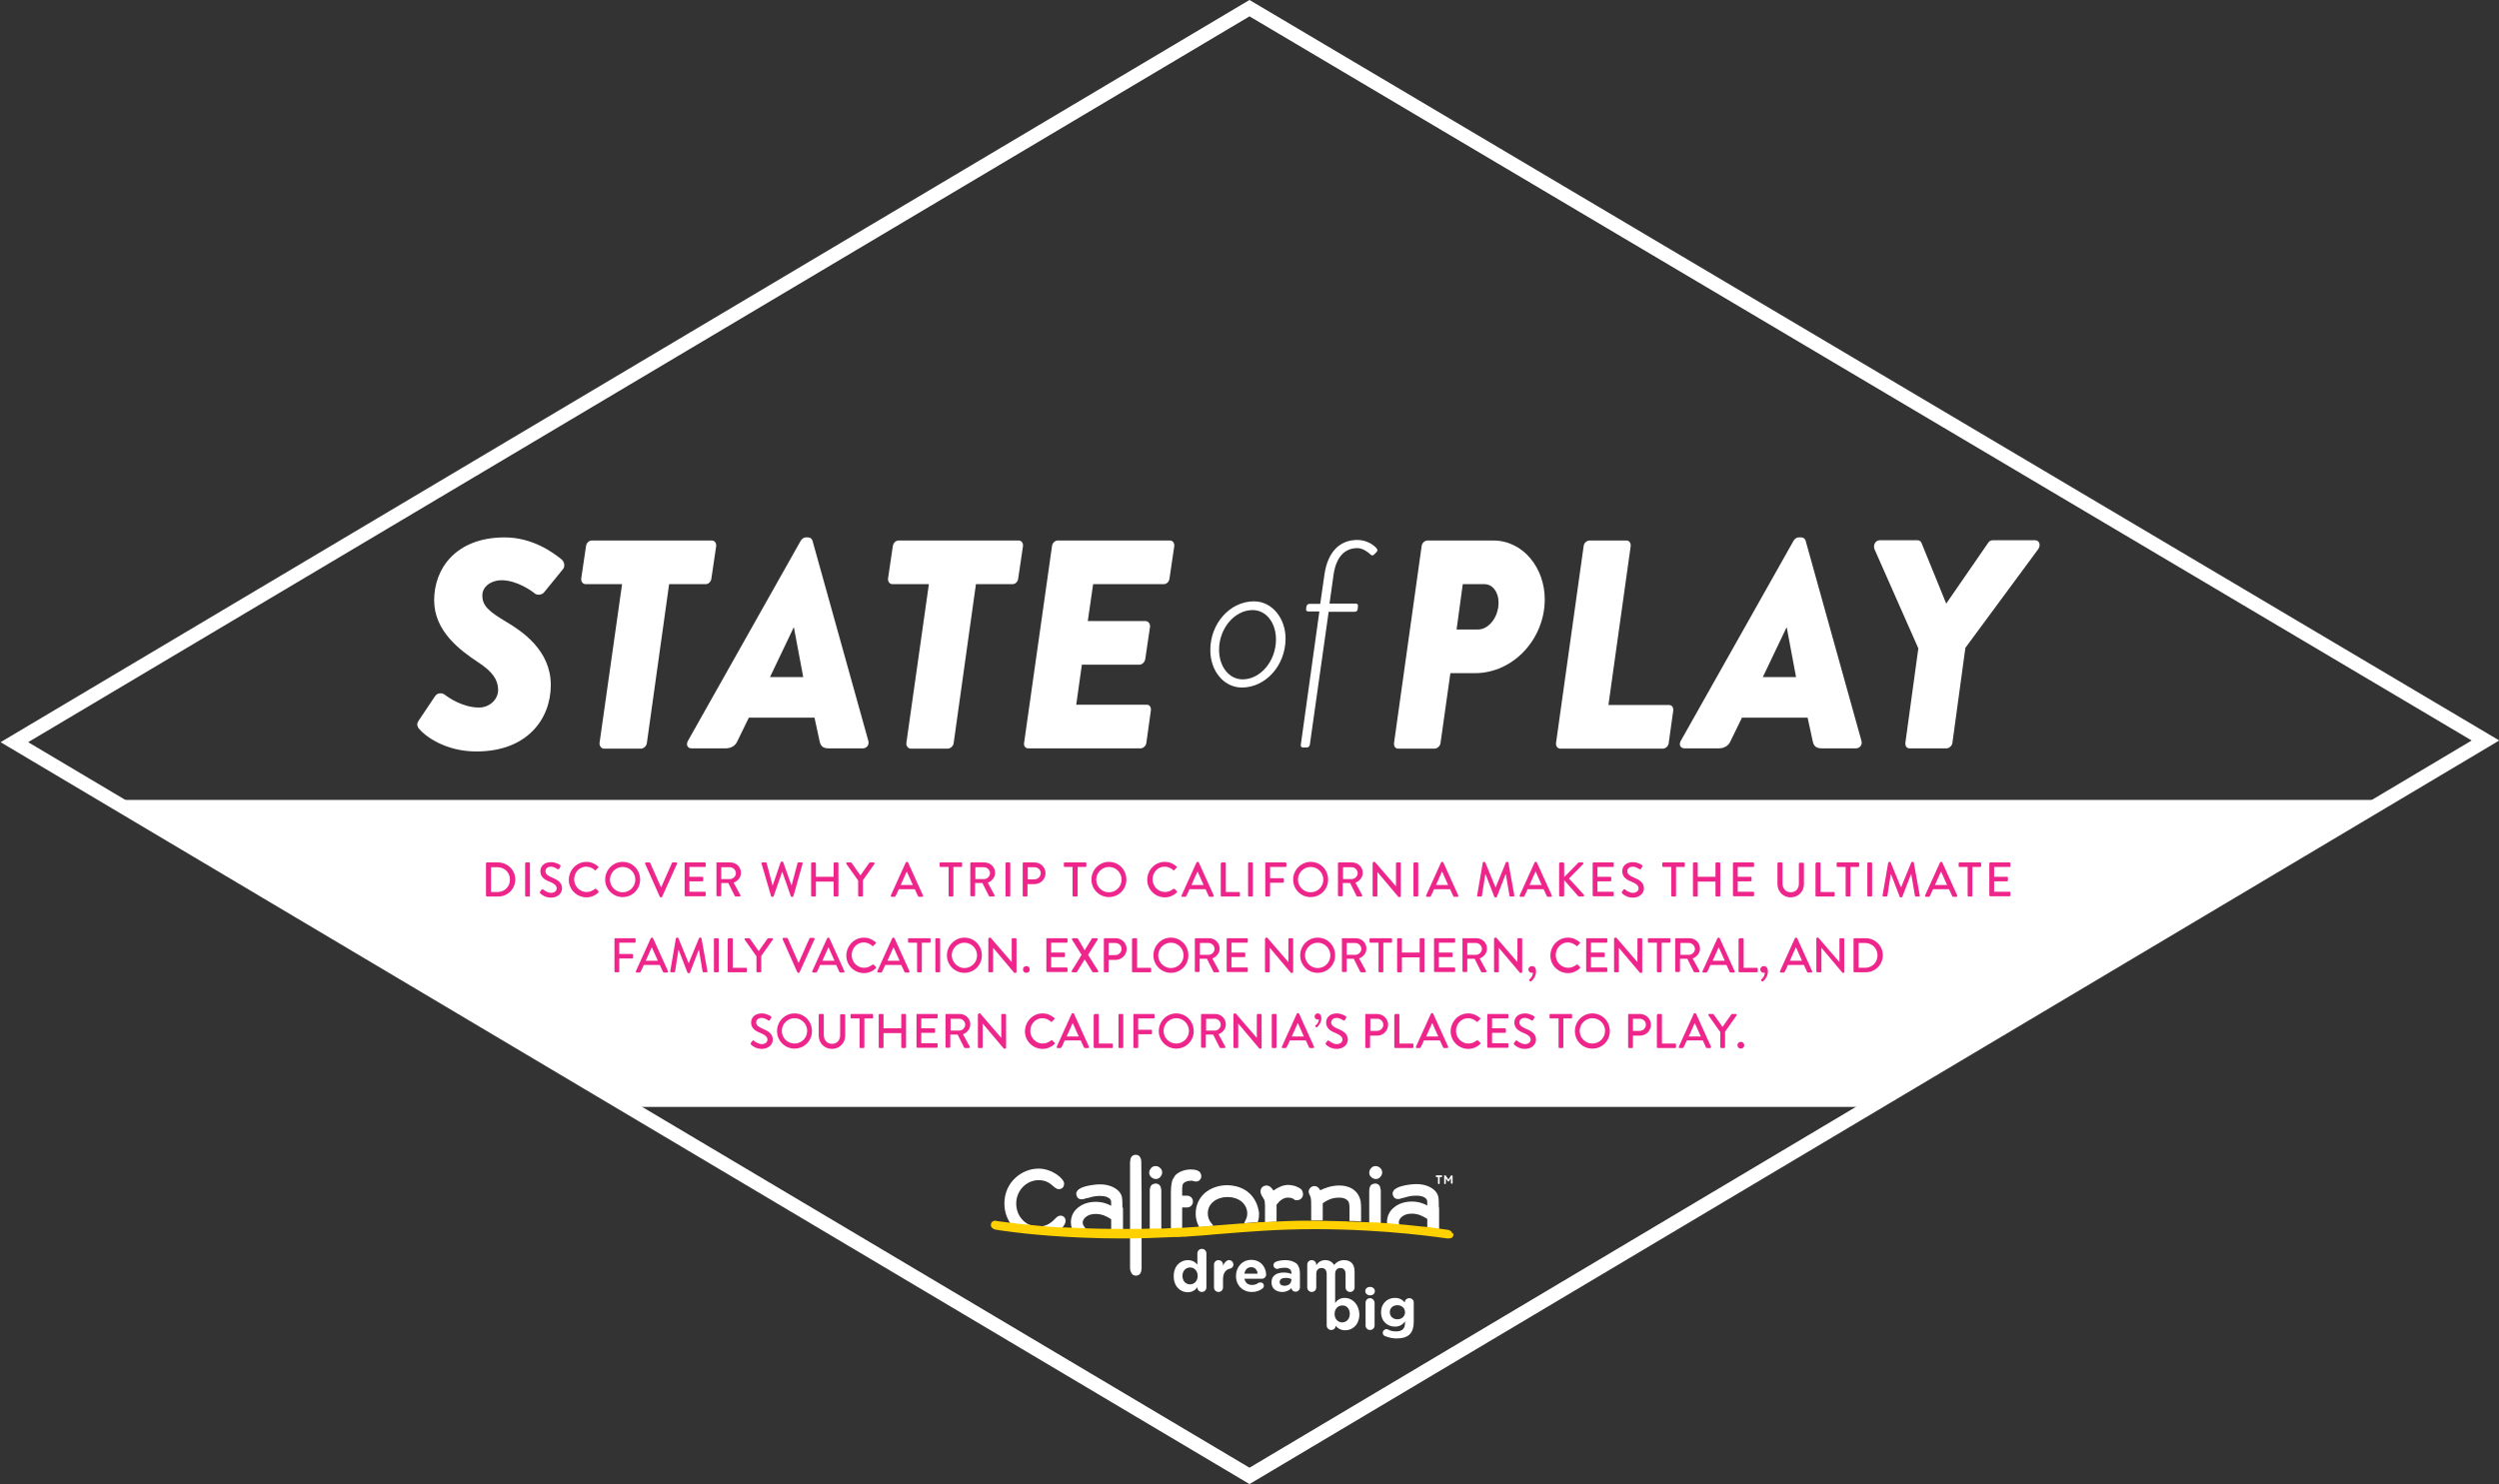<?xml version="1.0" encoding="utf-8"?>
<!-- Generator: Adobe Illustrator 19.0.0, SVG Export Plug-In . SVG Version: 6.00 Build 0)  -->
<svg version="1.1" id="Layer_1" xmlns="http://www.w3.org/2000/svg" xmlns:xlink="http://www.w3.org/1999/xlink" x="0px" y="0px"
	 viewBox="0 0 887 526.9" style="enable-background:new 0 0 887 526.9;" xml:space="preserve">
<rect x="0" y="0" width="887" height="526.9" fill="#333333" stroke="none"/>
<style type="text/css">
	.st0{display:none;fill:#0071BA;}
	.st1{display:none;}
	.st2{display:inline;}
	.st3{display:none;fill:#FFFFFF;}
	.st4{fill:#FFFFFF;}
	.st5{fill:#EE258A;}
	.st6{fill:#FFD100;}
	.st7{fill:none;stroke:#FFFFFF;stroke-width:5;stroke-miterlimit:10;}
</style>
<rect id="XMLID_53_" class="st0" width="887" height="526.9"/>
<path id="XMLID_696_" class="st1" d="M444.2,2.1L4.9,263.1l-3.6,2.1l441.2,262.4l1.3,0.8L887,265.3L444.2,2.1z M444.2,7.9l433,257.1
	l-50.9,30H61.9l-50.8-30L444.2,7.9z M250.2,407h387.4L443.8,522.1L250.2,407z"/>
<g id="XMLID_407_" class="st1">
	<path id="XMLID_417_" class="st2" d="M144.7,263.2l5.7-8.5c0.9-1.4,2.6-1.2,3.4-0.6c1.4,1.1,6.5,4.6,12.2,4.6c3.9,0,6.9-3,6.8-6.4
		c-0.1-3.8-2.4-6.6-7-9.6c-6.6-4.4-15.7-11.1-15.7-22.1c0-11.4,7.9-22.3,25-22.3c10,0,17.2,5.4,20.1,7.7c1.1,0.8,1.5,2.6,0.6,3.6
		l-6.6,8.1c-0.8,1.1-2.6,1.2-3.4,0.5s-6.2-4.7-11.8-4.7c-3.6,0-6.8,2.2-6.8,5.4c0,3.7,2.3,5.7,8.7,9.5c5.3,3.2,15.6,9.9,15.6,22.3
		c0,12.1-8.4,23.6-26.4,23.6c-11.2,0-18.4-5.6-20.4-8.1C143.9,265.1,144.1,264.1,144.7,263.2z"/>
	<path id="XMLID_415_" class="st2" d="M216.8,214.8h-12.9c-1.1,0-1.7-1-1.6-2l1.7-11.5c0.1-1.1,1.1-2,2-2h42.6c1.1,0,1.7,0.9,1.6,2
		l-1.7,11.5c-0.1,1.1-1,2-2,2h-13l-7.9,56.4c-0.1,1.1-1.2,2-2.1,2h-13.1c-0.9,0-1.7-0.9-1.6-2L216.8,214.8z"/>
	<path id="XMLID_412_" class="st2" d="M240.2,270.4l40-71c0.4-0.6,1-1.2,1.8-1.2h0.9c0.7,0,1.3,0.5,1.5,1.2l19.8,71
		c0.4,1.4-0.5,2.7-2,2.7h-11.9c-1.9,0-3-0.5-3.4-2.6l-1.8-8.3h-23.3l-4.1,8.4c-0.6,1.4-2,2.5-4.2,2.5h-12
		C240,273.2,239.5,271.8,240.2,270.4z M281.2,247.8l-3.3-17.6h-0.1l-8.4,17.6H281.2z"/>
	<path id="XMLID_410_" class="st2" d="M325.7,214.8h-12.9c-1.1,0-1.7-1-1.6-2l1.7-11.5c0.1-1.1,1.1-2,2-2h42.6c1.1,0,1.7,0.9,1.6,2
		l-1.7,11.5c-0.1,1.1-1,2-2,2h-13l-7.9,56.4c-0.1,1.1-1.2,2-2.1,2h-13.1c-0.9,0-1.7-0.9-1.6-2L325.7,214.8z"/>
	<path id="XMLID_408_" class="st2" d="M369.4,201.3c0.1-1.1,1.1-2,2-2h39.8c1.1,0,1.7,0.9,1.6,2l-1.7,11.5c-0.1,1.1-1,2-2,2H384
		l-1.9,13.1h20.5c0.9,0,1.7,0.9,1.6,2l-1.7,11.5c-0.2,1.2-1.2,2-2.1,2H380l-2,14.2h25.1c1.1,0,1.6,0.9,1.5,2l-1.6,11.5
		c-0.1,1.1-1.1,2-2.1,2h-39.8c-1.1,0-1.7-0.9-1.5-2L369.4,201.3z"/>
</g>
<g id="XMLID_396_" class="st1">
	<path id="XMLID_404_" class="st2" d="M508.7,201.3c0.1-1.1,1.1-2,2.1-2H534c10.6,0,18.3,9.7,18.3,20.9c0,14-11.1,26.2-24.8,26.2
		h-8.7l-3.5,24.8c-0.1,1.1-1.2,2-2.1,2h-12.9c-1.1,0-1.6-0.9-1.5-2L508.7,201.3z M528.7,231c3.7,0,7.3-4.2,7.3-9.6
		c0-3.7-2.1-6.5-5-6.5h-7.7l-2.2,16.1H528.7z"/>
	<path id="XMLID_402_" class="st2" d="M566.1,201.3c0.1-1.1,1.1-2,2.1-2h13.1c1,0,1.6,0.9,1.5,2l-7.9,56.4h21.5c1.1,0,1.6,0.9,1.5,2
		l-1.6,11.5c-0.1,1.1-1.1,2-2.1,2h-36.3c-1.1,0-1.7-0.9-1.6-2L566.1,201.3z"/>
	<path id="XMLID_399_" class="st2" d="M600.6,270.4l40-71c0.4-0.6,1-1.2,1.8-1.2h1c0.7,0,1.3,0.5,1.5,1.2l19.8,71
		c0.4,1.4-0.5,2.7-2,2.7h-11.9c-1.9,0-3-0.5-3.4-2.6l-1.8-8.3h-23.3l-4.1,8.4c-0.6,1.4-2,2.5-4.2,2.5h-12
		C600.4,273.2,599.9,271.8,600.6,270.4z M641.6,247.8l-3.3-17.6h-0.1l-8.4,17.6H641.6z"/>
	<path id="XMLID_397_" class="st2" d="M685,237.6l-15.6-35.3c-0.5-1.4,0.4-3.1,1.9-3.1h13.3c0.8,0,1.3,0.4,1.5,0.9l8.8,21.6
		l14.9-21.6c0.3-0.4,0.7-0.9,1.7-0.9h14.9c1.6,0,2.1,1.7,1.2,3.1l-25.9,35.1l-4.6,33.7c-0.1,1.1-1.2,2-2.1,2h-13.1
		c-1.1,0-1.6-0.9-1.5-2L685,237.6z"/>
</g>
<g id="XMLID_13_" class="st1">
	<path id="XMLID_20_" class="st2" d="M445.1,221c6.4,0,11.2,6,11.2,13.2c0,9.6-7.1,17.4-15.5,17.4c-6.4,0-11.2-5.9-11.2-13.2
		C429.6,228.9,436.6,221,445.1,221z M441.2,248.6c6.2,0,11.8-6.4,11.8-14.2c0-5.8-3.4-10.4-8.3-10.4c-6.3,0-11.9,6.4-11.9,14.1
		C432.8,244,436.1,248.6,441.2,248.6z"/>
	<path id="XMLID_18_" class="st2" d="M468.3,224.5h-3.9c-0.7,0-0.9-0.5-0.8-0.9l0.1-0.9c0.1-0.5,0.6-0.9,1-0.9h3.9l1.5-10.4
		c1.2-8.3,5.6-12.3,11.7-12.3c3.3,0,5.9,1.8,6.9,3.1c0.3,0.4,0.2,0.9-0.1,1.2l-0.9,0.9c-0.4,0.4-0.8,0.4-1.2,0
		c-0.8-0.8-2.8-2.3-4.7-2.3c-4.4,0-7.6,3-8.5,9.7l-1.4,10h9.3c0.6,0,0.9,0.4,0.8,0.9l-0.1,1.1c-0.1,0.5-0.4,0.9-1,0.9h-9.3
		l-6.7,47.3c-0.1,0.5-0.6,0.9-1.1,0.9h-1.3c-0.5,0-0.9-0.4-0.8-0.9L468.3,224.5z"/>
</g>
<path id="XMLID_96_" class="st3" d="M443.1,0.7L3.9,261.7l-3.6,2.1l441.2,262.4l1.3,0.8l443.2-263.1L443.1,0.7z M443.1,6.5
	l433,257.3L825.2,294H60.8L10,263.8L443.1,6.5z M249.2,406h387.4L442.7,521.1L249.2,406z"/>
<polygon id="XMLID_89_" class="st4" points="42.7,284 846.7,284 662.8,393 225.5,393 "/>
<g id="XMLID_17_">
	<path id="XMLID_119_" class="st5" d="M172.5,306.5c0-0.2,0.1-0.3,0.3-0.3h4c3.3,0,6.1,2.7,6.1,6c0,3.4-2.7,6.1-6.1,6.1h-4
		c-0.2,0-0.3-0.2-0.3-0.3V306.5z M176.6,316.7c2.5,0,4.4-1.9,4.4-4.4c0-2.5-1.9-4.4-4.4-4.4h-2.3v8.8H176.6z"/>
	<path id="XMLID_122_" class="st5" d="M186.4,306.5c0-0.2,0.2-0.3,0.3-0.3h1.1c0.2,0,0.3,0.2,0.3,0.3V318c0,0.2-0.2,0.3-0.3,0.3
		h-1.1c-0.2,0-0.3-0.2-0.3-0.3V306.5z"/>
	<path id="XMLID_124_" class="st5" d="M191.7,316.6c0.2-0.2,0.3-0.5,0.5-0.7c0.2-0.2,0.4-0.3,0.6-0.1c0.1,0.1,1.4,1.2,2.8,1.2
		c1.2,0,2-0.7,2-1.6c0-1-0.9-1.7-2.6-2.4c-1.8-0.7-3.2-1.7-3.2-3.7c0-1.4,1-3.2,3.8-3.2c1.7,0,3,0.9,3.2,1c0.1,0.1,0.3,0.3,0.1,0.6
		c-0.1,0.2-0.3,0.5-0.4,0.7c-0.1,0.2-0.4,0.3-0.6,0.2c-0.1-0.1-1.3-0.9-2.3-0.9c-1.5,0-2,0.9-2,1.6c0,1,0.8,1.6,2.2,2.2
		c2,0.8,3.7,1.8,3.7,3.9c0,1.8-1.6,3.3-3.9,3.3c-2.1,0-3.4-1.1-3.7-1.4C191.6,317,191.5,316.9,191.7,316.6z"/>
	<path id="XMLID_126_" class="st5" d="M208.1,306c1.7,0,3,0.6,4.2,1.6c0.2,0.1,0.2,0.3,0,0.5l-0.8,0.8c-0.1,0.2-0.3,0.2-0.4,0
		c-0.8-0.7-1.9-1.2-3-1.2c-2.5,0-4.3,2.1-4.3,4.5s1.9,4.5,4.4,4.5c1.3,0,2.1-0.5,3-1.1c0.2-0.1,0.3-0.1,0.4,0l0.8,0.8
		c0.1,0.1,0.1,0.3,0,0.5c-1.2,1.1-2.7,1.7-4.2,1.7c-3.5,0-6.3-2.8-6.3-6.2S204.6,306,208.1,306z"/>
	<path id="XMLID_128_" class="st5" d="M221,306c3.5,0,6.2,2.8,6.2,6.3s-2.8,6.2-6.2,6.2s-6.2-2.8-6.2-6.2S217.5,306,221,306z
		 M221,316.8c2.5,0,4.5-2,4.5-4.5c0-2.5-2-4.5-4.5-4.5c-2.5,0-4.5,2.1-4.5,4.5C216.5,314.8,218.6,316.8,221,316.8z"/>
	<path id="XMLID_131_" class="st5" d="M229,306.7c-0.1-0.2,0-0.5,0.3-0.5h1.2c0.1,0,0.3,0.1,0.3,0.2l3.8,8.6h0.1l3.8-8.6
		c0-0.1,0.1-0.2,0.3-0.2h1.2c0.3,0,0.4,0.2,0.3,0.5l-5.3,11.7c-0.1,0.1-0.2,0.2-0.3,0.2h-0.2c-0.1,0-0.2-0.1-0.3-0.2L229,306.7z"/>
	<path id="XMLID_133_" class="st5" d="M243,306.5c0-0.2,0.1-0.3,0.3-0.3h6.9c0.2,0,0.3,0.2,0.3,0.3v1c0,0.2-0.1,0.3-0.3,0.3h-5.5
		v3.5h4.6c0.2,0,0.3,0.2,0.3,0.3v1c0,0.2-0.2,0.3-0.3,0.3h-4.6v3.7h5.5c0.2,0,0.3,0.2,0.3,0.3v1c0,0.2-0.1,0.3-0.3,0.3h-6.9
		c-0.2,0-0.3-0.2-0.3-0.3V306.5z"/>
	<path id="XMLID_135_" class="st5" d="M254.2,306.5c0-0.2,0.1-0.3,0.3-0.3h4.7c2.1,0,3.8,1.6,3.8,3.7c0,1.6-1.1,2.9-2.6,3.5l2.4,4.4
		c0.1,0.2,0,0.5-0.3,0.5h-1.4c-0.1,0-0.2-0.1-0.3-0.2l-2.3-4.6H256v4.4c0,0.2-0.2,0.3-0.3,0.3h-1.1c-0.2,0-0.3-0.2-0.3-0.3V306.5z
		 M259.1,312.1c1.1,0,2.1-1,2.1-2.1c0-1.1-1-2.1-2.1-2.1H256v4.2H259.1z"/>
	<path id="XMLID_138_" class="st5" d="M270.3,306.6c-0.1-0.2,0.1-0.4,0.3-0.4h1.2c0.1,0,0.3,0.1,0.3,0.2l2.1,7.9h0.1l2.8-8.2
		c0-0.1,0.2-0.2,0.3-0.2h0.3c0.1,0,0.3,0.1,0.3,0.2l2.9,8.2h0.1l2.1-7.9c0-0.1,0.2-0.2,0.3-0.2h1.2c0.2,0,0.4,0.2,0.3,0.4l-3.3,11.6
		c0,0.1-0.2,0.2-0.3,0.2h-0.3c-0.1,0-0.3-0.1-0.3-0.2l-3-8.6h-0.1l-3,8.6c0,0.1-0.2,0.2-0.3,0.2h-0.3c-0.1,0-0.3-0.1-0.3-0.2
		L270.3,306.6z"/>
	<path id="XMLID_140_" class="st5" d="M287.9,306.5c0-0.2,0.2-0.3,0.3-0.3h1.1c0.2,0,0.3,0.2,0.3,0.3v4.8h6.3v-4.8
		c0-0.2,0.1-0.3,0.3-0.3h1.1c0.2,0,0.3,0.2,0.3,0.3V318c0,0.2-0.2,0.3-0.3,0.3h-1.1c-0.2,0-0.3-0.2-0.3-0.3v-5h-6.3v5
		c0,0.2-0.1,0.3-0.3,0.3h-1.1c-0.2,0-0.3-0.2-0.3-0.3V306.5z"/>
	<path id="XMLID_142_" class="st5" d="M304.5,312.5l-4.1-5.8c-0.1-0.2,0-0.5,0.3-0.5h1.3c0.1,0,0.2,0.1,0.3,0.2l3.1,4.4l3.1-4.4
		c0.1-0.1,0.2-0.2,0.3-0.2h1.3c0.3,0,0.4,0.3,0.3,0.5l-4.1,5.8v5.5c0,0.2-0.2,0.3-0.3,0.3h-1.1c-0.2,0-0.3-0.2-0.3-0.3V312.5z"/>
	<path id="XMLID_144_" class="st5" d="M316.2,317.9l5.3-11.7c0.1-0.1,0.2-0.2,0.3-0.2h0.2c0.1,0,0.2,0.1,0.3,0.2l5.3,11.7
		c0.1,0.2,0,0.5-0.3,0.5h-1.1c-0.2,0-0.3-0.1-0.4-0.3l-1.1-2.4H319c-0.3,0.8-0.7,1.6-1.1,2.4c-0.1,0.1-0.2,0.3-0.4,0.3h-1.1
		C316.2,318.3,316.1,318.1,316.2,317.9z M324,314.2l-2.1-4.7h-0.1l-2.1,4.7H324z"/>
	<path id="XMLID_147_" class="st5" d="M336.6,307.8h-2.8c-0.2,0-0.3-0.2-0.3-0.3v-1c0-0.2,0.1-0.3,0.3-0.3h7.4
		c0.2,0,0.3,0.2,0.3,0.3v1c0,0.2-0.1,0.3-0.3,0.3h-2.8V318c0,0.2-0.2,0.3-0.3,0.3H337c-0.2,0-0.3-0.2-0.3-0.3V307.8z"/>
	<path id="XMLID_149_" class="st5" d="M344.4,306.5c0-0.2,0.1-0.3,0.3-0.3h4.7c2.1,0,3.8,1.6,3.8,3.7c0,1.6-1.1,2.9-2.6,3.5l2.4,4.4
		c0.1,0.2,0,0.5-0.3,0.5h-1.4c-0.1,0-0.2-0.1-0.3-0.2l-2.3-4.6h-2.6v4.4c0,0.2-0.2,0.3-0.3,0.3h-1.1c-0.2,0-0.3-0.2-0.3-0.3V306.5z
		 M349.3,312.1c1.1,0,2.1-1,2.1-2.1c0-1.1-1-2.1-2.1-2.1h-3.1v4.2H349.3z"/>
	<path id="XMLID_152_" class="st5" d="M356.9,306.5c0-0.2,0.2-0.3,0.3-0.3h1.1c0.2,0,0.3,0.2,0.3,0.3V318c0,0.2-0.2,0.3-0.3,0.3
		h-1.1c-0.2,0-0.3-0.2-0.3-0.3V306.5z"/>
	<path id="XMLID_154_" class="st5" d="M363,306.5c0-0.2,0.1-0.3,0.3-0.3h3.9c2.1,0,3.9,1.7,3.9,3.8c0,2.1-1.7,3.9-3.9,3.9h-2.5v4.1
		c0,0.2-0.2,0.3-0.3,0.3h-1.1c-0.2,0-0.3-0.2-0.3-0.3V306.5z M367.2,312.2c1.2,0,2.2-1,2.2-2.2c0-1.2-1-2.1-2.2-2.1h-2.4v4.3H367.2z
		"/>
	<path id="XMLID_157_" class="st5" d="M380.7,307.8h-2.8c-0.2,0-0.3-0.2-0.3-0.3v-1c0-0.2,0.1-0.3,0.3-0.3h7.4
		c0.2,0,0.3,0.2,0.3,0.3v1c0,0.2-0.1,0.3-0.3,0.3h-2.8V318c0,0.2-0.2,0.3-0.3,0.3H381c-0.2,0-0.3-0.2-0.3-0.3V307.8z"/>
	<path id="XMLID_159_" class="st5" d="M393.6,306c3.5,0,6.2,2.8,6.2,6.3s-2.8,6.2-6.2,6.2s-6.2-2.8-6.2-6.2S390.1,306,393.6,306z
		 M393.6,316.8c2.5,0,4.5-2,4.5-4.5c0-2.5-2-4.5-4.5-4.5c-2.5,0-4.5,2.1-4.5,4.5C389.1,314.8,391.1,316.8,393.6,316.8z"/>
	<path id="XMLID_162_" class="st5" d="M413.4,306c1.7,0,3,0.6,4.2,1.6c0.2,0.1,0.2,0.3,0,0.5l-0.8,0.8c-0.1,0.2-0.3,0.2-0.4,0
		c-0.8-0.7-1.9-1.2-3-1.2c-2.5,0-4.3,2.1-4.3,4.5s1.9,4.5,4.4,4.5c1.3,0,2.1-0.5,3-1.1c0.2-0.1,0.3-0.1,0.4,0l0.8,0.8
		c0.1,0.1,0.1,0.3,0,0.5c-1.2,1.1-2.7,1.7-4.2,1.7c-3.5,0-6.3-2.8-6.3-6.2S409.9,306,413.4,306z"/>
	<path id="XMLID_164_" class="st5" d="M419.4,317.9l5.3-11.7c0.1-0.1,0.2-0.2,0.3-0.2h0.2c0.1,0,0.2,0.1,0.3,0.2l5.3,11.7
		c0.1,0.2,0,0.5-0.3,0.5h-1.1c-0.2,0-0.3-0.1-0.4-0.3l-1.1-2.4h-5.7c-0.3,0.8-0.7,1.6-1.1,2.4c-0.1,0.1-0.2,0.3-0.4,0.3h-1.1
		C419.4,318.3,419.3,318.1,419.4,317.9z M427.2,314.2l-2.1-4.7H425l-2.1,4.7H427.2z"/>
	<path id="XMLID_167_" class="st5" d="M433.4,306.5c0-0.2,0.1-0.3,0.3-0.3h1.1c0.2,0,0.3,0.2,0.3,0.3v10.2h4.7
		c0.2,0,0.3,0.2,0.3,0.3v1c0,0.2-0.1,0.3-0.3,0.3h-6.2c-0.2,0-0.3-0.2-0.3-0.3V306.5z"/>
	<path id="XMLID_169_" class="st5" d="M443,306.5c0-0.2,0.2-0.3,0.3-0.3h1.1c0.2,0,0.3,0.2,0.3,0.3V318c0,0.2-0.2,0.3-0.3,0.3h-1.1
		c-0.2,0-0.3-0.2-0.3-0.3V306.5z"/>
	<path id="XMLID_171_" class="st5" d="M449.1,306.5c0-0.2,0.1-0.3,0.3-0.3h6.9c0.2,0,0.3,0.2,0.3,0.3v1c0,0.2-0.1,0.3-0.3,0.3h-5.5
		v4h4.6c0.2,0,0.3,0.2,0.3,0.3v1c0,0.2-0.2,0.3-0.3,0.3h-4.6v4.6c0,0.2-0.2,0.3-0.3,0.3h-1.1c-0.2,0-0.3-0.2-0.3-0.3V306.5z"/>
	<path id="XMLID_173_" class="st5" d="M465.2,306c3.5,0,6.2,2.8,6.2,6.3s-2.8,6.2-6.2,6.2c-3.5,0-6.2-2.8-6.2-6.2
		S461.8,306,465.2,306z M465.2,316.8c2.5,0,4.5-2,4.5-4.5c0-2.5-2-4.5-4.5-4.5c-2.5,0-4.5,2.1-4.5,4.5
		C460.7,314.8,462.8,316.8,465.2,316.8z"/>
	<path id="XMLID_176_" class="st5" d="M474.9,306.5c0-0.2,0.1-0.3,0.3-0.3h4.7c2.1,0,3.8,1.6,3.8,3.7c0,1.6-1.1,2.9-2.6,3.5l2.4,4.4
		c0.1,0.2,0,0.5-0.3,0.5h-1.4c-0.1,0-0.2-0.1-0.3-0.2l-2.3-4.6h-2.6v4.4c0,0.2-0.2,0.3-0.3,0.3h-1.1c-0.2,0-0.3-0.2-0.3-0.3V306.5z
		 M479.8,312.1c1.1,0,2.1-1,2.1-2.1c0-1.1-1-2.1-2.1-2.1h-3.1v4.2H479.8z"/>
	<path id="XMLID_179_" class="st5" d="M487.3,306.3c0-0.2,0.2-0.3,0.3-0.3h0.4l7.5,8.7h0v-8.2c0-0.2,0.1-0.3,0.3-0.3h1.1
		c0.2,0,0.3,0.2,0.3,0.3v11.7c0,0.2-0.2,0.3-0.3,0.3h-0.5l-7.5-8.9h0v8.4c0,0.2-0.1,0.3-0.3,0.3h-1.1c-0.2,0-0.3-0.2-0.3-0.3V306.3z
		"/>
	<path id="XMLID_181_" class="st5" d="M501.7,306.5c0-0.2,0.2-0.3,0.3-0.3h1.1c0.2,0,0.3,0.2,0.3,0.3V318c0,0.2-0.2,0.3-0.3,0.3H502
		c-0.2,0-0.3-0.2-0.3-0.3V306.5z"/>
	<path id="XMLID_183_" class="st5" d="M506.2,317.9l5.3-11.7c0.1-0.1,0.2-0.2,0.3-0.2h0.2c0.1,0,0.2,0.1,0.3,0.2l5.3,11.7
		c0.1,0.2,0,0.5-0.3,0.5h-1.1c-0.2,0-0.3-0.1-0.4-0.3l-1.1-2.4H509c-0.3,0.8-0.7,1.6-1.1,2.4c-0.1,0.1-0.2,0.3-0.4,0.3h-1.1
		C506.2,318.3,506.1,318.1,506.2,317.9z M514,314.2l-2.1-4.7h-0.1l-2.1,4.7H514z"/>
	<path id="XMLID_186_" class="st5" d="M526.3,306.3c0-0.1,0.2-0.3,0.3-0.3h0.3c0.1,0,0.3,0.1,0.3,0.2l3.6,8.8h0.1l3.6-8.8
		c0-0.1,0.2-0.2,0.3-0.2h0.3c0.1,0,0.3,0.1,0.3,0.3l2.1,11.6c0.1,0.2-0.1,0.4-0.3,0.4h-1.1c-0.2,0-0.3-0.1-0.3-0.2l-1.3-7.7
		c0,0-0.1,0-0.1,0l-3.1,8c0,0.1-0.1,0.2-0.3,0.2h-0.3c-0.1,0-0.3-0.1-0.3-0.2l-3.1-8c0,0-0.1,0-0.1,0l-1.2,7.7
		c0,0.1-0.2,0.2-0.3,0.2h-1.1c-0.2,0-0.4-0.2-0.3-0.4L526.3,306.3z"/>
	<path id="XMLID_188_" class="st5" d="M539.4,317.9l5.3-11.7c0.1-0.1,0.2-0.2,0.3-0.2h0.2c0.1,0,0.2,0.1,0.3,0.2l5.3,11.7
		c0.1,0.2,0,0.5-0.3,0.5h-1.1c-0.2,0-0.3-0.1-0.4-0.3l-1.1-2.4h-5.7c-0.3,0.8-0.7,1.6-1.1,2.4c-0.1,0.1-0.2,0.3-0.4,0.3h-1.1
		C539.4,318.3,539.3,318.1,539.4,317.9z M547.2,314.2l-2.1-4.7H545l-2.1,4.7H547.2z"/>
	<path id="XMLID_191_" class="st5" d="M553.4,306.6c0-0.2,0.2-0.4,0.4-0.4h1c0.2,0,0.4,0.2,0.4,0.4v4.8l4.9-5
		c0.1-0.1,0.2-0.2,0.3-0.2h1.3c0.3,0,0.5,0.4,0.2,0.6l-5,5.1l5.3,5.8c0.1,0.2,0.1,0.6-0.3,0.6h-1.4c-0.2,0-0.3-0.1-0.3-0.1l-5-5.7
		v5.4c0,0.2-0.2,0.4-0.4,0.4h-1c-0.2,0-0.4-0.2-0.4-0.4V306.6z"/>
	<path id="XMLID_193_" class="st5" d="M565.3,306.5c0-0.2,0.1-0.3,0.3-0.3h6.9c0.2,0,0.3,0.2,0.3,0.3v1c0,0.2-0.1,0.3-0.3,0.3h-5.5
		v3.5h4.6c0.2,0,0.3,0.2,0.3,0.3v1c0,0.2-0.2,0.3-0.3,0.3h-4.6v3.7h5.5c0.2,0,0.3,0.2,0.3,0.3v1c0,0.2-0.1,0.3-0.3,0.3h-6.9
		c-0.2,0-0.3-0.2-0.3-0.3V306.5z"/>
	<path id="XMLID_195_" class="st5" d="M575.7,316.6c0.2-0.2,0.3-0.5,0.5-0.7c0.2-0.2,0.4-0.3,0.6-0.1c0.1,0.1,1.4,1.2,2.8,1.2
		c1.2,0,2-0.7,2-1.6c0-1-0.9-1.7-2.6-2.4c-1.8-0.7-3.2-1.7-3.2-3.7c0-1.4,1-3.2,3.8-3.2c1.7,0,3,0.9,3.2,1c0.1,0.1,0.3,0.3,0.1,0.6
		c-0.1,0.2-0.3,0.5-0.4,0.7c-0.1,0.2-0.4,0.3-0.6,0.2c-0.1-0.1-1.3-0.9-2.3-0.9c-1.5,0-2,0.9-2,1.6c0,1,0.8,1.6,2.2,2.2
		c2,0.8,3.7,1.8,3.7,3.9c0,1.8-1.6,3.3-3.9,3.3c-2.1,0-3.4-1.1-3.7-1.4C575.6,317,575.5,316.9,575.7,316.6z"/>
	<path id="XMLID_197_" class="st5" d="M593.1,307.8h-2.8c-0.2,0-0.3-0.2-0.3-0.3v-1c0-0.2,0.1-0.3,0.3-0.3h7.4
		c0.2,0,0.3,0.2,0.3,0.3v1c0,0.2-0.1,0.3-0.3,0.3h-2.8V318c0,0.2-0.2,0.3-0.3,0.3h-1.1c-0.2,0-0.3-0.2-0.3-0.3V307.8z"/>
	<path id="XMLID_199_" class="st5" d="M600.9,306.5c0-0.2,0.2-0.3,0.3-0.3h1.1c0.2,0,0.3,0.2,0.3,0.3v4.8h6.3v-4.8
		c0-0.2,0.1-0.3,0.3-0.3h1.1c0.2,0,0.3,0.2,0.3,0.3V318c0,0.2-0.2,0.3-0.3,0.3h-1.1c-0.2,0-0.3-0.2-0.3-0.3v-5h-6.3v5
		c0,0.2-0.1,0.3-0.3,0.3h-1.1c-0.2,0-0.3-0.2-0.3-0.3V306.5z"/>
	<path id="XMLID_201_" class="st5" d="M615.1,306.5c0-0.2,0.1-0.3,0.3-0.3h6.9c0.2,0,0.3,0.2,0.3,0.3v1c0,0.2-0.1,0.3-0.3,0.3h-5.5
		v3.5h4.6c0.2,0,0.3,0.2,0.3,0.3v1c0,0.2-0.2,0.3-0.3,0.3h-4.6v3.7h5.5c0.2,0,0.3,0.2,0.3,0.3v1c0,0.2-0.1,0.3-0.3,0.3h-6.9
		c-0.2,0-0.3-0.2-0.3-0.3V306.5z"/>
	<path id="XMLID_203_" class="st5" d="M630.9,306.5c0-0.2,0.2-0.3,0.3-0.3h1.2c0.2,0,0.3,0.2,0.3,0.3v7.2c0,1.7,1.1,3.1,2.9,3.1
		c1.8,0,2.9-1.3,2.9-3v-7.2c0-0.2,0.1-0.3,0.3-0.3h1.2c0.2,0,0.3,0.2,0.3,0.3v7.3c0,2.6-2,4.7-4.7,4.7c-2.7,0-4.7-2.1-4.7-4.7V306.5
		z"/>
	<path id="XMLID_205_" class="st5" d="M644.5,306.5c0-0.2,0.1-0.3,0.3-0.3h1.1c0.2,0,0.3,0.2,0.3,0.3v10.2h4.7
		c0.2,0,0.3,0.2,0.3,0.3v1c0,0.2-0.1,0.3-0.3,0.3h-6.2c-0.2,0-0.3-0.2-0.3-0.3V306.5z"/>
	<path id="XMLID_207_" class="st5" d="M655,307.8h-2.8c-0.2,0-0.3-0.2-0.3-0.3v-1c0-0.2,0.1-0.3,0.3-0.3h7.4c0.2,0,0.3,0.2,0.3,0.3
		v1c0,0.2-0.1,0.3-0.3,0.3h-2.8V318c0,0.2-0.2,0.3-0.3,0.3h-1.1c-0.2,0-0.3-0.2-0.3-0.3V307.8z"/>
	<path id="XMLID_209_" class="st5" d="M662.8,306.5c0-0.2,0.2-0.3,0.3-0.3h1.1c0.2,0,0.3,0.2,0.3,0.3V318c0,0.2-0.2,0.3-0.3,0.3
		h-1.1c-0.2,0-0.3-0.2-0.3-0.3V306.5z"/>
	<path id="XMLID_211_" class="st5" d="M670.2,306.3c0-0.1,0.2-0.3,0.3-0.3h0.3c0.1,0,0.3,0.1,0.3,0.2l3.6,8.8h0.1l3.6-8.8
		c0-0.1,0.2-0.2,0.3-0.2h0.3c0.1,0,0.3,0.1,0.3,0.3l2.1,11.6c0.1,0.2-0.1,0.4-0.3,0.4H680c-0.2,0-0.3-0.1-0.3-0.2l-1.3-7.7
		c0,0-0.1,0-0.1,0l-3.1,8c0,0.1-0.1,0.2-0.3,0.2h-0.3c-0.1,0-0.3-0.1-0.3-0.2l-3.1-8c0,0-0.1,0-0.1,0l-1.2,7.7
		c0,0.1-0.2,0.2-0.3,0.2h-1.1c-0.2,0-0.4-0.2-0.3-0.4L670.2,306.3z"/>
	<path id="XMLID_213_" class="st5" d="M683.3,317.9l5.3-11.7c0.1-0.1,0.2-0.2,0.3-0.2h0.2c0.1,0,0.2,0.1,0.3,0.2l5.3,11.7
		c0.1,0.2,0,0.5-0.3,0.5h-1.1c-0.2,0-0.3-0.1-0.4-0.3l-1.1-2.4h-5.7c-0.3,0.8-0.7,1.6-1.1,2.4c-0.1,0.1-0.2,0.3-0.4,0.3h-1.1
		C683.3,318.3,683.2,318.1,683.3,317.9z M691.1,314.2l-2.1-4.7h-0.1l-2.1,4.7H691.1z"/>
	<path id="XMLID_216_" class="st5" d="M698.3,307.8h-2.8c-0.2,0-0.3-0.2-0.3-0.3v-1c0-0.2,0.1-0.3,0.3-0.3h7.4
		c0.2,0,0.3,0.2,0.3,0.3v1c0,0.2-0.1,0.3-0.3,0.3h-2.8V318c0,0.2-0.2,0.3-0.3,0.3h-1.1c-0.2,0-0.3-0.2-0.3-0.3V307.8z"/>
	<path id="XMLID_218_" class="st5" d="M706.1,306.5c0-0.2,0.1-0.3,0.3-0.3h6.9c0.2,0,0.3,0.2,0.3,0.3v1c0,0.2-0.1,0.3-0.3,0.3h-5.5
		v3.5h4.6c0.2,0,0.3,0.2,0.3,0.3v1c0,0.2-0.2,0.3-0.3,0.3h-4.6v3.7h5.5c0.2,0,0.3,0.2,0.3,0.3v1c0,0.2-0.1,0.3-0.3,0.3h-6.9
		c-0.2,0-0.3-0.2-0.3-0.3V306.5z"/>
	<path id="XMLID_220_" class="st5" d="M218.1,333.4c0-0.2,0.1-0.3,0.3-0.3h6.9c0.2,0,0.3,0.2,0.3,0.3v1c0,0.2-0.1,0.3-0.3,0.3h-5.5
		v4h4.6c0.2,0,0.3,0.2,0.3,0.3v1c0,0.2-0.2,0.3-0.3,0.3h-4.6v4.6c0,0.2-0.2,0.3-0.3,0.3h-1.1c-0.2,0-0.3-0.2-0.3-0.3V333.4z"/>
	<path id="XMLID_222_" class="st5" d="M225.7,344.8l5.3-11.7c0.1-0.1,0.2-0.2,0.3-0.2h0.2c0.1,0,0.2,0.1,0.3,0.2l5.3,11.7
		c0.1,0.2,0,0.5-0.3,0.5h-1.1c-0.2,0-0.3-0.1-0.4-0.3l-1.1-2.4h-5.7c-0.3,0.8-0.7,1.6-1.1,2.4c-0.1,0.1-0.2,0.3-0.4,0.3H226
		C225.7,345.2,225.6,345,225.7,344.8z M233.5,341.1l-2.1-4.7h-0.1l-2.1,4.7H233.5z"/>
	<path id="XMLID_225_" class="st5" d="M239.9,333.2c0-0.1,0.2-0.3,0.3-0.3h0.3c0.1,0,0.3,0.1,0.3,0.2l3.6,8.8h0.1l3.6-8.8
		c0-0.1,0.2-0.2,0.3-0.2h0.3c0.1,0,0.3,0.1,0.3,0.3l2.1,11.6c0.1,0.2-0.1,0.4-0.3,0.4h-1.1c-0.2,0-0.3-0.1-0.3-0.2l-1.3-7.7
		c0,0-0.1,0-0.1,0l-3.1,8c0,0.1-0.1,0.2-0.3,0.2h-0.3c-0.1,0-0.3-0.1-0.3-0.2l-3.1-8c0,0-0.1,0-0.1,0l-1.2,7.7
		c0,0.1-0.2,0.2-0.3,0.2h-1.1c-0.2,0-0.4-0.2-0.3-0.4L239.9,333.2z"/>
	<path id="XMLID_227_" class="st5" d="M253.4,333.4c0-0.2,0.2-0.3,0.3-0.3h1.1c0.2,0,0.3,0.2,0.3,0.3v11.5c0,0.2-0.2,0.3-0.3,0.3
		h-1.1c-0.2,0-0.3-0.2-0.3-0.3V333.4z"/>
	<path id="XMLID_229_" class="st5" d="M258.4,333.4c0-0.2,0.1-0.3,0.3-0.3h1.1c0.2,0,0.3,0.2,0.3,0.3v10.2h4.7
		c0.2,0,0.3,0.2,0.3,0.3v1c0,0.2-0.1,0.3-0.3,0.3h-6.2c-0.2,0-0.3-0.2-0.3-0.3V333.4z"/>
	<path id="XMLID_231_" class="st5" d="M268.4,339.4l-4.1-5.8c-0.1-0.2,0-0.5,0.3-0.5h1.3c0.1,0,0.2,0.1,0.3,0.2l3.1,4.4l3.1-4.4
		c0.1-0.1,0.2-0.2,0.3-0.2h1.3c0.3,0,0.4,0.3,0.3,0.5l-4.1,5.8v5.5c0,0.2-0.2,0.3-0.3,0.3h-1.1c-0.2,0-0.3-0.2-0.3-0.3V339.4z"/>
	<path id="XMLID_233_" class="st5" d="M277.8,333.5c-0.1-0.2,0-0.5,0.3-0.5h1.2c0.1,0,0.3,0.1,0.3,0.2l3.8,8.6h0.1l3.8-8.6
		c0-0.1,0.1-0.2,0.3-0.2h1.2c0.3,0,0.4,0.2,0.3,0.5l-5.3,11.7c-0.1,0.1-0.2,0.2-0.3,0.2h-0.2c-0.1,0-0.2-0.1-0.3-0.2L277.8,333.5z"
		/>
	<path id="XMLID_235_" class="st5" d="M288.3,344.8l5.3-11.7c0.1-0.1,0.2-0.2,0.3-0.2h0.2c0.1,0,0.2,0.1,0.3,0.2l5.3,11.7
		c0.1,0.2,0,0.5-0.3,0.5h-1.1c-0.2,0-0.3-0.1-0.4-0.3l-1.1-2.4h-5.7c-0.3,0.8-0.7,1.6-1.1,2.4c-0.1,0.1-0.2,0.3-0.4,0.3h-1.1
		C288.4,345.2,288.2,345,288.3,344.8z M296.2,341.1l-2.1-4.7H294l-2.1,4.7H296.2z"/>
	<path id="XMLID_238_" class="st5" d="M306.6,332.9c1.7,0,3,0.6,4.2,1.6c0.2,0.1,0.2,0.3,0,0.5l-0.8,0.8c-0.1,0.2-0.3,0.2-0.4,0
		c-0.8-0.7-1.9-1.2-3-1.2c-2.5,0-4.3,2.1-4.3,4.5s1.9,4.5,4.4,4.5c1.3,0,2.1-0.5,3-1.1c0.2-0.1,0.3-0.1,0.4,0l0.8,0.8
		c0.1,0.1,0.1,0.3,0,0.5c-1.2,1.1-2.7,1.7-4.2,1.7c-3.5,0-6.3-2.8-6.3-6.2S303.1,332.9,306.6,332.9z"/>
	<path id="XMLID_240_" class="st5" d="M311.4,344.8l5.3-11.7c0.1-0.1,0.2-0.2,0.3-0.2h0.2c0.1,0,0.2,0.1,0.3,0.2l5.3,11.7
		c0.1,0.2,0,0.5-0.3,0.5h-1.1c-0.2,0-0.3-0.1-0.4-0.3l-1.1-2.4h-5.7c-0.3,0.8-0.7,1.6-1.1,2.4c-0.1,0.1-0.2,0.3-0.4,0.3h-1.1
		C311.5,345.2,311.3,345,311.4,344.8z M319.3,341.1l-2.1-4.7h-0.1l-2.1,4.7H319.3z"/>
	<path id="XMLID_243_" class="st5" d="M325.4,334.7h-2.8c-0.2,0-0.3-0.2-0.3-0.3v-1c0-0.2,0.1-0.3,0.3-0.3h7.4
		c0.2,0,0.3,0.2,0.3,0.3v1c0,0.2-0.1,0.3-0.3,0.3h-2.8v10.2c0,0.2-0.2,0.3-0.3,0.3h-1.1c-0.2,0-0.3-0.2-0.3-0.3V334.7z"/>
	<path id="XMLID_245_" class="st5" d="M332,333.4c0-0.2,0.2-0.3,0.3-0.3h1.1c0.2,0,0.3,0.2,0.3,0.3v11.5c0,0.2-0.2,0.3-0.3,0.3h-1.1
		c-0.2,0-0.3-0.2-0.3-0.3V333.4z"/>
	<path id="XMLID_247_" class="st5" d="M342.3,332.9c3.5,0,6.2,2.8,6.2,6.3s-2.8,6.2-6.2,6.2s-6.2-2.8-6.2-6.2
		S338.9,332.9,342.3,332.9z M342.3,343.7c2.5,0,4.5-2,4.5-4.5c0-2.5-2-4.5-4.5-4.5c-2.5,0-4.5,2.1-4.5,4.5
		C337.9,341.6,339.9,343.7,342.3,343.7z"/>
	<path id="XMLID_250_" class="st5" d="M350.9,333.2c0-0.2,0.2-0.3,0.3-0.3h0.4l7.5,8.7h0v-8.2c0-0.2,0.1-0.3,0.3-0.3h1.1
		c0.2,0,0.3,0.2,0.3,0.3v11.7c0,0.2-0.2,0.3-0.3,0.3h-0.5l-7.5-8.9h0v8.4c0,0.2-0.1,0.3-0.3,0.3h-1.1c-0.2,0-0.3-0.2-0.3-0.3V333.2z
		"/>
	<path id="XMLID_252_" class="st5" d="M364.3,343c0.7,0,1.2,0.5,1.2,1.2c0,0.7-0.5,1.2-1.2,1.2c-0.7,0-1.2-0.5-1.2-1.2
		C363.1,343.5,363.6,343,364.3,343z"/>
	<path id="XMLID_254_" class="st5" d="M371.4,333.4c0-0.2,0.1-0.3,0.3-0.3h6.9c0.2,0,0.3,0.2,0.3,0.3v1c0,0.2-0.1,0.3-0.3,0.3h-5.5
		v3.5h4.6c0.2,0,0.3,0.2,0.3,0.3v1c0,0.2-0.2,0.3-0.3,0.3h-4.6v3.7h5.5c0.2,0,0.3,0.2,0.3,0.3v1c0,0.2-0.1,0.3-0.3,0.3h-6.9
		c-0.2,0-0.3-0.2-0.3-0.3V333.4z"/>
	<path id="XMLID_256_" class="st5" d="M383.9,339l-3.4-5.4c-0.1-0.2,0-0.5,0.3-0.5h1.5c0.1,0,0.2,0.1,0.3,0.2l2.4,4.1h0l2.5-4.1
		c0-0.1,0.1-0.2,0.3-0.2h1.5c0.3,0,0.4,0.3,0.3,0.5l-3.4,5.4l3.6,5.7c0.1,0.2,0,0.5-0.3,0.5H388c-0.1,0-0.3-0.1-0.3-0.2l-2.7-4.4h0
		l-2.7,4.4c-0.1,0.1-0.2,0.2-0.3,0.2h-1.3c-0.3,0-0.5-0.3-0.3-0.5L383.9,339z"/>
	<path id="XMLID_258_" class="st5" d="M391.8,333.4c0-0.2,0.1-0.3,0.3-0.3h3.9c2.1,0,3.9,1.7,3.9,3.8c0,2.1-1.7,3.9-3.9,3.9h-2.5
		v4.1c0,0.2-0.2,0.3-0.3,0.3h-1.1c-0.2,0-0.3-0.2-0.3-0.3V333.4z M395.9,339.1c1.2,0,2.2-1,2.2-2.2c0-1.2-1-2.1-2.2-2.1h-2.4v4.3
		H395.9z"/>
	<path id="XMLID_261_" class="st5" d="M401.9,333.4c0-0.2,0.1-0.3,0.3-0.3h1.1c0.2,0,0.3,0.2,0.3,0.3v10.2h4.7
		c0.2,0,0.3,0.2,0.3,0.3v1c0,0.2-0.1,0.3-0.3,0.3h-6.2c-0.2,0-0.3-0.2-0.3-0.3V333.4z"/>
	<path id="XMLID_263_" class="st5" d="M415.6,332.9c3.5,0,6.2,2.8,6.2,6.3s-2.8,6.2-6.2,6.2s-6.2-2.8-6.2-6.2
		S412.1,332.9,415.6,332.9z M415.6,343.7c2.5,0,4.5-2,4.5-4.5c0-2.5-2-4.5-4.5-4.5c-2.5,0-4.5,2.1-4.5,4.5
		C411.1,341.6,413.1,343.7,415.6,343.7z"/>
	<path id="XMLID_266_" class="st5" d="M424.1,333.4c0-0.2,0.1-0.3,0.3-0.3h4.7c2.1,0,3.8,1.6,3.8,3.7c0,1.6-1.1,2.9-2.6,3.5l2.4,4.4
		c0.1,0.2,0,0.5-0.3,0.5h-1.4c-0.1,0-0.2-0.1-0.3-0.2l-2.3-4.6h-2.6v4.4c0,0.2-0.2,0.3-0.3,0.3h-1.1c-0.2,0-0.3-0.2-0.3-0.3V333.4z
		 M429,339c1.1,0,2.1-1,2.1-2.1c0-1.1-1-2.1-2.1-2.1h-3.1v4.2H429z"/>
	<path id="XMLID_269_" class="st5" d="M435.4,333.4c0-0.2,0.1-0.3,0.3-0.3h6.9c0.2,0,0.3,0.2,0.3,0.3v1c0,0.2-0.1,0.3-0.3,0.3h-5.5
		v3.5h4.6c0.2,0,0.3,0.2,0.3,0.3v1c0,0.2-0.2,0.3-0.3,0.3h-4.6v3.7h5.5c0.2,0,0.3,0.2,0.3,0.3v1c0,0.2-0.1,0.3-0.3,0.3h-6.9
		c-0.2,0-0.3-0.2-0.3-0.3V333.4z"/>
	<path id="XMLID_271_" class="st5" d="M449.1,333.2c0-0.2,0.2-0.3,0.3-0.3h0.4l7.5,8.7h0v-8.2c0-0.2,0.1-0.3,0.3-0.3h1.1
		c0.2,0,0.3,0.2,0.3,0.3v11.7c0,0.2-0.2,0.3-0.3,0.3h-0.5l-7.5-8.9h0v8.4c0,0.2-0.1,0.3-0.3,0.3h-1.1c-0.2,0-0.3-0.2-0.3-0.3V333.2z
		"/>
	<path id="XMLID_273_" class="st5" d="M467.7,332.9c3.5,0,6.2,2.8,6.2,6.3s-2.8,6.2-6.2,6.2c-3.5,0-6.2-2.8-6.2-6.2
		S464.2,332.9,467.7,332.9z M467.7,343.7c2.5,0,4.5-2,4.5-4.5c0-2.5-2-4.5-4.5-4.5c-2.5,0-4.5,2.1-4.5,4.5
		C463.2,341.6,465.2,343.7,467.7,343.7z"/>
	<path id="XMLID_276_" class="st5" d="M476.2,333.4c0-0.2,0.1-0.3,0.3-0.3h4.7c2.1,0,3.8,1.6,3.8,3.7c0,1.6-1.1,2.9-2.6,3.5l2.4,4.4
		c0.1,0.2,0,0.5-0.3,0.5h-1.4c-0.1,0-0.2-0.1-0.3-0.2l-2.3-4.6H478v4.4c0,0.2-0.2,0.3-0.3,0.3h-1.1c-0.2,0-0.3-0.2-0.3-0.3V333.4z
		 M481.1,339c1.1,0,2.1-1,2.1-2.1c0-1.1-1-2.1-2.1-2.1H478v4.2H481.1z"/>
	<path id="XMLID_279_" class="st5" d="M489.2,334.7h-2.8c-0.2,0-0.3-0.2-0.3-0.3v-1c0-0.2,0.1-0.3,0.3-0.3h7.4
		c0.2,0,0.3,0.2,0.3,0.3v1c0,0.2-0.1,0.3-0.3,0.3H491v10.2c0,0.2-0.2,0.3-0.3,0.3h-1.1c-0.2,0-0.3-0.2-0.3-0.3V334.7z"/>
	<path id="XMLID_281_" class="st5" d="M495.9,333.4c0-0.2,0.2-0.3,0.3-0.3h1.1c0.2,0,0.3,0.2,0.3,0.3v4.8h6.3v-4.8
		c0-0.2,0.1-0.3,0.3-0.3h1.1c0.2,0,0.3,0.2,0.3,0.3v11.5c0,0.2-0.2,0.3-0.3,0.3h-1.1c-0.2,0-0.3-0.2-0.3-0.3v-5h-6.3v5
		c0,0.2-0.1,0.3-0.3,0.3h-1.1c-0.2,0-0.3-0.2-0.3-0.3V333.4z"/>
	<path id="XMLID_283_" class="st5" d="M509,333.4c0-0.2,0.1-0.3,0.3-0.3h6.9c0.2,0,0.3,0.2,0.3,0.3v1c0,0.2-0.1,0.3-0.3,0.3h-5.5
		v3.5h4.6c0.2,0,0.3,0.2,0.3,0.3v1c0,0.2-0.2,0.3-0.3,0.3h-4.6v3.7h5.5c0.2,0,0.3,0.2,0.3,0.3v1c0,0.2-0.1,0.3-0.3,0.3h-6.9
		c-0.2,0-0.3-0.2-0.3-0.3V333.4z"/>
	<path id="XMLID_285_" class="st5" d="M519,333.4c0-0.2,0.1-0.3,0.3-0.3h4.7c2.1,0,3.8,1.6,3.8,3.7c0,1.6-1.1,2.9-2.6,3.5l2.4,4.4
		c0.1,0.2,0,0.5-0.3,0.5H526c-0.1,0-0.2-0.1-0.3-0.2l-2.3-4.6h-2.6v4.4c0,0.2-0.2,0.3-0.3,0.3h-1.1c-0.2,0-0.3-0.2-0.3-0.3V333.4z
		 M523.9,339c1.1,0,2.1-1,2.1-2.1c0-1.1-1-2.1-2.1-2.1h-3.1v4.2H523.9z"/>
	<path id="XMLID_288_" class="st5" d="M530.4,333.2c0-0.2,0.2-0.3,0.3-0.3h0.4l7.5,8.7h0v-8.2c0-0.2,0.1-0.3,0.3-0.3h1.1
		c0.2,0,0.3,0.2,0.3,0.3v11.7c0,0.2-0.2,0.3-0.3,0.3h-0.5l-7.5-8.9h0v8.4c0,0.2-0.1,0.3-0.3,0.3h-1.1c-0.2,0-0.3-0.2-0.3-0.3V333.2z
		"/>
	<path id="XMLID_290_" class="st5" d="M543.8,343c0.6,0,1.4,0.4,1.4,1.9c0,1.8-1.1,3-1.7,3.5c-0.2,0.1-0.3,0.1-0.4,0l-0.3-0.3
		c-0.1-0.1-0.1-0.3,0.1-0.4c0.2-0.2,1.2-1,1.2-2.4c0,0-0.2,0.1-0.4,0.1c-0.6,0-1.2-0.5-1.2-1.2S543.1,343,543.8,343z"/>
	<path id="XMLID_292_" class="st5" d="M556.5,332.9c1.7,0,3,0.6,4.2,1.6c0.2,0.1,0.2,0.3,0,0.5l-0.8,0.8c-0.1,0.2-0.3,0.2-0.4,0
		c-0.8-0.7-1.9-1.2-3-1.2c-2.5,0-4.3,2.1-4.3,4.5s1.9,4.5,4.4,4.5c1.3,0,2.1-0.5,3-1.1c0.2-0.1,0.3-0.1,0.4,0l0.8,0.8
		c0.1,0.1,0.1,0.3,0,0.5c-1.2,1.1-2.7,1.7-4.2,1.7c-3.5,0-6.3-2.8-6.3-6.2S553,332.9,556.5,332.9z"/>
	<path id="XMLID_294_" class="st5" d="M563,333.4c0-0.2,0.1-0.3,0.3-0.3h6.9c0.2,0,0.3,0.2,0.3,0.3v1c0,0.2-0.1,0.3-0.3,0.3h-5.5
		v3.5h4.6c0.2,0,0.3,0.2,0.3,0.3v1c0,0.2-0.2,0.3-0.3,0.3h-4.6v3.7h5.5c0.2,0,0.3,0.2,0.3,0.3v1c0,0.2-0.1,0.3-0.3,0.3h-6.9
		c-0.2,0-0.3-0.2-0.3-0.3V333.4z"/>
	<path id="XMLID_296_" class="st5" d="M573,333.2c0-0.2,0.2-0.3,0.3-0.3h0.4l7.5,8.7h0v-8.2c0-0.2,0.1-0.3,0.3-0.3h1.1
		c0.2,0,0.3,0.2,0.3,0.3v11.7c0,0.2-0.2,0.3-0.3,0.3h-0.5l-7.5-8.9h0v8.4c0,0.2-0.1,0.3-0.3,0.3h-1.1c-0.2,0-0.3-0.2-0.3-0.3V333.2z
		"/>
	<path id="XMLID_298_" class="st5" d="M588,334.7h-2.8c-0.2,0-0.3-0.2-0.3-0.3v-1c0-0.2,0.1-0.3,0.3-0.3h7.4c0.2,0,0.3,0.2,0.3,0.3
		v1c0,0.2-0.1,0.3-0.3,0.3h-2.8v10.2c0,0.2-0.2,0.3-0.3,0.3h-1.1c-0.2,0-0.3-0.2-0.3-0.3V334.7z"/>
	<path id="XMLID_300_" class="st5" d="M594.6,333.4c0-0.2,0.1-0.3,0.3-0.3h4.7c2.1,0,3.8,1.6,3.8,3.7c0,1.6-1.1,2.9-2.6,3.5l2.4,4.4
		c0.1,0.2,0,0.5-0.3,0.5h-1.4c-0.1,0-0.2-0.1-0.3-0.2l-2.3-4.6h-2.6v4.4c0,0.2-0.2,0.3-0.3,0.3h-1.1c-0.2,0-0.3-0.2-0.3-0.3V333.4z
		 M599.5,339c1.1,0,2.1-1,2.1-2.1c0-1.1-1-2.1-2.1-2.1h-3.1v4.2H599.5z"/>
	<path id="XMLID_303_" class="st5" d="M604.3,344.8l5.3-11.7c0.1-0.1,0.2-0.2,0.3-0.2h0.2c0.1,0,0.2,0.1,0.3,0.2l5.3,11.7
		c0.1,0.2,0,0.5-0.3,0.5h-1.1c-0.2,0-0.3-0.1-0.4-0.3l-1.1-2.4h-5.7c-0.3,0.8-0.7,1.6-1.1,2.4c-0.1,0.1-0.2,0.3-0.4,0.3h-1.1
		C604.3,345.2,604.2,345,604.3,344.8z M612.2,341.1l-2.1-4.7h-0.1l-2.1,4.7H612.2z"/>
	<path id="XMLID_306_" class="st5" d="M617.2,333.4c0-0.2,0.1-0.3,0.3-0.3h1.1c0.2,0,0.3,0.2,0.3,0.3v10.2h4.7
		c0.2,0,0.3,0.2,0.3,0.3v1c0,0.2-0.1,0.3-0.3,0.3h-6.2c-0.2,0-0.3-0.2-0.3-0.3V333.4z"/>
	<path id="XMLID_308_" class="st5" d="M626.1,343c0.6,0,1.4,0.4,1.4,1.9c0,1.8-1.1,3-1.7,3.5c-0.2,0.1-0.3,0.1-0.4,0l-0.3-0.3
		c-0.1-0.1-0.1-0.3,0.1-0.4c0.2-0.2,1.2-1,1.2-2.4c0,0-0.2,0.1-0.4,0.1c-0.6,0-1.2-0.5-1.2-1.2S625.4,343,626.1,343z"/>
	<path id="XMLID_310_" class="st5" d="M631.8,344.8l5.3-11.7c0.1-0.1,0.2-0.2,0.3-0.2h0.2c0.1,0,0.2,0.1,0.3,0.2l5.3,11.7
		c0.1,0.2,0,0.5-0.3,0.5h-1.1c-0.2,0-0.3-0.1-0.4-0.3l-1.1-2.4h-5.7c-0.3,0.8-0.7,1.6-1.1,2.4c-0.1,0.1-0.2,0.3-0.4,0.3h-1.1
		C631.8,345.2,631.7,345,631.8,344.8z M639.6,341.1l-2.1-4.7h-0.1l-2.1,4.7H639.6z"/>
	<path id="XMLID_313_" class="st5" d="M644.7,333.2c0-0.2,0.2-0.3,0.3-0.3h0.4l7.5,8.7h0v-8.2c0-0.2,0.1-0.3,0.3-0.3h1.1
		c0.2,0,0.3,0.2,0.3,0.3v11.7c0,0.2-0.2,0.3-0.3,0.3H654l-7.5-8.9h0v8.4c0,0.2-0.1,0.3-0.3,0.3H645c-0.2,0-0.3-0.2-0.3-0.3V333.2z"
		/>
	<path id="XMLID_315_" class="st5" d="M657.9,333.4c0-0.2,0.1-0.3,0.3-0.3h4c3.3,0,6.1,2.7,6.1,6c0,3.4-2.7,6.1-6.1,6.1h-4
		c-0.2,0-0.3-0.2-0.3-0.3V333.4z M662,343.6c2.5,0,4.4-1.9,4.4-4.4c0-2.5-1.9-4.4-4.4-4.4h-2.3v8.8H662z"/>
	<path id="XMLID_318_" class="st5" d="M266.5,370.3c0.2-0.2,0.3-0.5,0.5-0.7c0.2-0.2,0.4-0.3,0.6-0.1c0.1,0.1,1.4,1.2,2.8,1.2
		c1.2,0,2-0.7,2-1.6c0-1-0.9-1.7-2.6-2.4c-1.8-0.7-3.2-1.7-3.2-3.7c0-1.4,1-3.2,3.8-3.2c1.7,0,3,0.9,3.2,1c0.1,0.1,0.3,0.3,0.1,0.6
		c-0.1,0.2-0.3,0.5-0.4,0.7c-0.1,0.2-0.4,0.3-0.6,0.2c-0.1-0.1-1.3-0.9-2.3-0.9c-1.5,0-2,0.9-2,1.6c0,1,0.8,1.6,2.2,2.2
		c2,0.8,3.7,1.8,3.7,3.9c0,1.8-1.6,3.3-3.9,3.3c-2.1,0-3.4-1.1-3.7-1.4C266.5,370.8,266.3,370.6,266.5,370.3z"/>
	<path id="XMLID_320_" class="st5" d="M282,359.8c3.5,0,6.2,2.8,6.2,6.3s-2.8,6.2-6.2,6.2s-6.2-2.8-6.2-6.2S278.5,359.8,282,359.8z
		 M282,370.5c2.5,0,4.5-2,4.5-4.5c0-2.5-2-4.5-4.5-4.5c-2.5,0-4.5,2.1-4.5,4.5C277.5,368.5,279.5,370.5,282,370.5z"/>
	<path id="XMLID_323_" class="st5" d="M290.6,360.3c0-0.2,0.2-0.3,0.3-0.3h1.2c0.2,0,0.3,0.2,0.3,0.3v7.2c0,1.7,1.1,3.1,2.9,3.1
		c1.8,0,2.9-1.3,2.9-3v-7.2c0-0.2,0.1-0.3,0.3-0.3h1.2c0.2,0,0.3,0.2,0.3,0.3v7.3c0,2.6-2,4.7-4.7,4.7c-2.7,0-4.7-2.1-4.7-4.7V360.3
		z"/>
	<path id="XMLID_325_" class="st5" d="M305,361.6h-2.8c-0.2,0-0.3-0.2-0.3-0.3v-1c0-0.2,0.1-0.3,0.3-0.3h7.4c0.2,0,0.3,0.2,0.3,0.3
		v1c0,0.2-0.1,0.3-0.3,0.3h-2.8v10.2c0,0.2-0.2,0.3-0.3,0.3h-1.1c-0.2,0-0.3-0.2-0.3-0.3V361.6z"/>
	<path id="XMLID_327_" class="st5" d="M311.9,360.3c0-0.2,0.2-0.3,0.3-0.3h1.1c0.2,0,0.3,0.2,0.3,0.3v4.8h6.3v-4.8
		c0-0.2,0.1-0.3,0.3-0.3h1.1c0.2,0,0.3,0.2,0.3,0.3v11.5c0,0.2-0.2,0.3-0.3,0.3h-1.1c-0.2,0-0.3-0.2-0.3-0.3v-5h-6.3v5
		c0,0.2-0.1,0.3-0.3,0.3h-1.1c-0.2,0-0.3-0.2-0.3-0.3V360.3z"/>
	<path id="XMLID_329_" class="st5" d="M325.3,360.3c0-0.2,0.1-0.3,0.3-0.3h6.9c0.2,0,0.3,0.2,0.3,0.3v1c0,0.2-0.1,0.3-0.3,0.3h-5.5
		v3.5h4.6c0.2,0,0.3,0.2,0.3,0.3v1c0,0.2-0.2,0.3-0.3,0.3h-4.6v3.7h5.5c0.2,0,0.3,0.2,0.3,0.3v1c0,0.2-0.1,0.3-0.3,0.3h-6.9
		c-0.2,0-0.3-0.2-0.3-0.3V360.3z"/>
	<path id="XMLID_331_" class="st5" d="M335.6,360.3c0-0.2,0.1-0.3,0.3-0.3h4.7c2.1,0,3.8,1.6,3.8,3.7c0,1.6-1.1,2.9-2.6,3.5l2.4,4.4
		c0.1,0.2,0,0.5-0.3,0.5h-1.4c-0.1,0-0.2-0.1-0.3-0.2l-2.3-4.6h-2.6v4.4c0,0.2-0.2,0.3-0.3,0.3h-1.1c-0.2,0-0.3-0.2-0.3-0.3V360.3z
		 M340.5,365.9c1.1,0,2.1-1,2.1-2.1c0-1.1-1-2.1-2.1-2.1h-3.1v4.2H340.5z"/>
	<path id="XMLID_334_" class="st5" d="M347.2,360.1c0-0.2,0.2-0.3,0.3-0.3h0.4l7.5,8.7h0v-8.2c0-0.2,0.1-0.3,0.3-0.3h1.1
		c0.2,0,0.3,0.2,0.3,0.3V372c0,0.2-0.2,0.3-0.3,0.3h-0.5l-7.5-8.9h0v8.4c0,0.2-0.1,0.3-0.3,0.3h-1.1c-0.2,0-0.3-0.2-0.3-0.3V360.1z"
		/>
	<path id="XMLID_336_" class="st5" d="M370,359.8c1.7,0,3,0.6,4.2,1.6c0.2,0.1,0.2,0.3,0,0.5l-0.8,0.8c-0.1,0.2-0.3,0.2-0.4,0
		c-0.8-0.7-1.9-1.2-3-1.2c-2.5,0-4.3,2.1-4.3,4.5s1.9,4.5,4.4,4.5c1.3,0,2.1-0.5,3-1.1c0.2-0.1,0.3-0.1,0.4,0l0.8,0.8
		c0.1,0.1,0.1,0.3,0,0.5c-1.2,1.1-2.7,1.7-4.2,1.7c-3.5,0-6.3-2.8-6.3-6.2S366.5,359.8,370,359.8z"/>
	<path id="XMLID_338_" class="st5" d="M375.1,371.6l5.3-11.7c0.1-0.1,0.2-0.2,0.3-0.2h0.2c0.1,0,0.2,0.1,0.3,0.2l5.3,11.7
		c0.1,0.2,0,0.5-0.3,0.5h-1.1c-0.2,0-0.3-0.1-0.4-0.3l-1.1-2.4h-5.7c-0.3,0.8-0.7,1.6-1.1,2.4c-0.1,0.1-0.2,0.3-0.4,0.3h-1.1
		C375.1,372.1,375,371.9,375.1,371.6z M382.9,368l-2.1-4.7h-0.1l-2.1,4.7H382.9z"/>
	<path id="XMLID_341_" class="st5" d="M388.3,360.3c0-0.2,0.1-0.3,0.3-0.3h1.1c0.2,0,0.3,0.2,0.3,0.3v10.2h4.7
		c0.2,0,0.3,0.2,0.3,0.3v1c0,0.2-0.1,0.3-0.3,0.3h-6.2c-0.2,0-0.3-0.2-0.3-0.3V360.3z"/>
	<path id="XMLID_343_" class="st5" d="M397,360.3c0-0.2,0.2-0.3,0.3-0.3h1.1c0.2,0,0.3,0.2,0.3,0.3v11.5c0,0.2-0.2,0.3-0.3,0.3h-1.1
		c-0.2,0-0.3-0.2-0.3-0.3V360.3z"/>
	<path id="XMLID_345_" class="st5" d="M402.3,360.3c0-0.2,0.1-0.3,0.3-0.3h6.9c0.2,0,0.3,0.2,0.3,0.3v1c0,0.2-0.1,0.3-0.3,0.3H404v4
		h4.6c0.2,0,0.3,0.2,0.3,0.3v1c0,0.2-0.2,0.3-0.3,0.3H404v4.6c0,0.2-0.2,0.3-0.3,0.3h-1.1c-0.2,0-0.3-0.2-0.3-0.3V360.3z"/>
	<path id="XMLID_347_" class="st5" d="M417.5,359.8c3.5,0,6.2,2.8,6.2,6.3s-2.8,6.2-6.2,6.2s-6.2-2.8-6.2-6.2S414,359.8,417.5,359.8
		z M417.5,370.5c2.5,0,4.5-2,4.5-4.5c0-2.5-2-4.5-4.5-4.5c-2.5,0-4.5,2.1-4.5,4.5C413,368.5,415,370.5,417.5,370.5z"/>
	<path id="XMLID_350_" class="st5" d="M426.3,360.3c0-0.2,0.1-0.3,0.3-0.3h4.7c2.1,0,3.8,1.6,3.8,3.7c0,1.6-1.1,2.9-2.6,3.5l2.4,4.4
		c0.1,0.2,0,0.5-0.3,0.5h-1.4c-0.1,0-0.2-0.1-0.3-0.2l-2.3-4.6h-2.6v4.4c0,0.2-0.2,0.3-0.3,0.3h-1.1c-0.2,0-0.3-0.2-0.3-0.3V360.3z
		 M431.2,365.9c1.1,0,2.1-1,2.1-2.1c0-1.1-1-2.1-2.1-2.1h-3.1v4.2H431.2z"/>
	<path id="XMLID_353_" class="st5" d="M437.9,360.1c0-0.2,0.2-0.3,0.3-0.3h0.4l7.5,8.7h0v-8.2c0-0.2,0.1-0.3,0.3-0.3h1.1
		c0.2,0,0.3,0.2,0.3,0.3V372c0,0.2-0.2,0.3-0.3,0.3h-0.5l-7.5-8.9h0v8.4c0,0.2-0.1,0.3-0.3,0.3h-1.1c-0.2,0-0.3-0.2-0.3-0.3V360.1z"
		/>
	<path id="XMLID_355_" class="st5" d="M451.4,360.3c0-0.2,0.2-0.3,0.3-0.3h1.1c0.2,0,0.3,0.2,0.3,0.3v11.5c0,0.2-0.2,0.3-0.3,0.3
		h-1.1c-0.2,0-0.3-0.2-0.3-0.3V360.3z"/>
	<path id="XMLID_357_" class="st5" d="M455,371.6l5.3-11.7c0.1-0.1,0.2-0.2,0.3-0.2h0.2c0.1,0,0.2,0.1,0.3,0.2l5.3,11.7
		c0.1,0.2,0,0.5-0.3,0.5H465c-0.2,0-0.3-0.1-0.4-0.3l-1.1-2.4h-5.7c-0.3,0.8-0.7,1.6-1.1,2.4c-0.1,0.1-0.2,0.3-0.4,0.3h-1.1
		C455,372.1,454.9,371.9,455,371.6z M462.8,368l-2.1-4.7h-0.1l-2.1,4.7H462.8z"/>
	<path id="XMLID_360_" class="st5" d="M466.9,364.4c-0.1-0.1-0.1-0.3,0.1-0.4c0.2-0.1,1.1-0.9,1.1-2.1c0,0-0.2,0.1-0.4,0.1
		c-0.6,0-1.1-0.5-1.1-1.1c0-0.6,0.5-1.1,1.1-1.1c0.6,0,1.3,0.4,1.3,1.7c0,1.6-1,2.7-1.5,3.2c-0.2,0.1-0.3,0.1-0.4,0L466.9,364.4z"/>
	<path id="XMLID_362_" class="st5" d="M470.6,370.3c0.2-0.2,0.3-0.5,0.5-0.7c0.2-0.2,0.4-0.3,0.6-0.1c0.1,0.1,1.4,1.2,2.8,1.2
		c1.2,0,2-0.7,2-1.6c0-1-0.9-1.7-2.6-2.4c-1.8-0.7-3.2-1.7-3.2-3.7c0-1.4,1-3.2,3.8-3.2c1.7,0,3,0.9,3.2,1c0.1,0.1,0.3,0.3,0.1,0.6
		c-0.1,0.2-0.3,0.5-0.4,0.7c-0.1,0.2-0.4,0.3-0.6,0.2c-0.1-0.1-1.3-0.9-2.3-0.9c-1.5,0-2,0.9-2,1.6c0,1,0.8,1.6,2.2,2.2
		c2,0.8,3.7,1.8,3.7,3.9c0,1.8-1.6,3.3-3.9,3.3c-2.1,0-3.4-1.1-3.7-1.4C470.5,370.8,470.4,370.6,470.6,370.3z"/>
	<path id="XMLID_364_" class="st5" d="M484.6,360.3c0-0.2,0.1-0.3,0.3-0.3h3.9c2.1,0,3.9,1.7,3.9,3.8c0,2.1-1.7,3.9-3.9,3.9h-2.5
		v4.1c0,0.2-0.2,0.3-0.3,0.3h-1.1c-0.2,0-0.3-0.2-0.3-0.3V360.3z M488.8,366c1.2,0,2.2-1,2.2-2.2c0-1.2-1-2.1-2.2-2.1h-2.4v4.3
		H488.8z"/>
	<path id="XMLID_367_" class="st5" d="M495,360.3c0-0.2,0.1-0.3,0.3-0.3h1.1c0.2,0,0.3,0.2,0.3,0.3v10.2h4.7c0.2,0,0.3,0.2,0.3,0.3
		v1c0,0.2-0.1,0.3-0.3,0.3h-6.2c-0.2,0-0.3-0.2-0.3-0.3V360.3z"/>
	<path id="XMLID_369_" class="st5" d="M502.6,371.6l5.3-11.7c0.1-0.1,0.2-0.2,0.3-0.2h0.2c0.1,0,0.2,0.1,0.3,0.2l5.3,11.7
		c0.1,0.2,0,0.5-0.3,0.5h-1.1c-0.2,0-0.3-0.1-0.4-0.3l-1.1-2.4h-5.7c-0.3,0.8-0.7,1.6-1.1,2.4c-0.1,0.1-0.2,0.3-0.4,0.3h-1.1
		C502.7,372.1,502.5,371.9,502.6,371.6z M510.5,368l-2.1-4.7h-0.1l-2.1,4.7H510.5z"/>
	<path id="XMLID_372_" class="st5" d="M521.1,359.8c1.7,0,3,0.6,4.2,1.6c0.2,0.1,0.2,0.3,0,0.5l-0.8,0.8c-0.1,0.2-0.3,0.2-0.4,0
		c-0.8-0.7-1.9-1.2-3-1.2c-2.5,0-4.3,2.1-4.3,4.5s1.9,4.5,4.4,4.5c1.3,0,2.1-0.5,3-1.1c0.2-0.1,0.3-0.1,0.4,0l0.8,0.8
		c0.1,0.1,0.1,0.3,0,0.5c-1.2,1.1-2.7,1.7-4.2,1.7c-3.5,0-6.3-2.8-6.3-6.2S517.6,359.8,521.1,359.8z"/>
	<path id="XMLID_374_" class="st5" d="M527.9,360.3c0-0.2,0.1-0.3,0.3-0.3h6.9c0.2,0,0.3,0.2,0.3,0.3v1c0,0.2-0.1,0.3-0.3,0.3h-5.5
		v3.5h4.6c0.2,0,0.3,0.2,0.3,0.3v1c0,0.2-0.2,0.3-0.3,0.3h-4.6v3.7h5.5c0.2,0,0.3,0.2,0.3,0.3v1c0,0.2-0.1,0.3-0.3,0.3h-6.9
		c-0.2,0-0.3-0.2-0.3-0.3V360.3z"/>
	<path id="XMLID_376_" class="st5" d="M537.4,370.3c0.2-0.2,0.3-0.5,0.5-0.7c0.2-0.2,0.4-0.3,0.6-0.1c0.1,0.1,1.4,1.2,2.8,1.2
		c1.2,0,2-0.7,2-1.6c0-1-0.9-1.7-2.6-2.4c-1.8-0.7-3.2-1.7-3.2-3.7c0-1.4,1-3.2,3.8-3.2c1.7,0,3,0.9,3.2,1c0.1,0.1,0.3,0.3,0.1,0.6
		c-0.1,0.2-0.3,0.5-0.4,0.7c-0.1,0.2-0.4,0.3-0.6,0.2c-0.1-0.1-1.3-0.9-2.3-0.9c-1.5,0-2,0.9-2,1.6c0,1,0.8,1.6,2.2,2.2
		c2,0.8,3.7,1.8,3.7,3.9c0,1.8-1.6,3.3-3.9,3.3c-2.1,0-3.4-1.1-3.7-1.4C537.3,370.8,537.2,370.6,537.4,370.3z"/>
	<path id="XMLID_378_" class="st5" d="M553.1,361.6h-2.8c-0.2,0-0.3-0.2-0.3-0.3v-1c0-0.2,0.1-0.3,0.3-0.3h7.4
		c0.2,0,0.3,0.2,0.3,0.3v1c0,0.2-0.1,0.3-0.3,0.3h-2.8v10.2c0,0.2-0.2,0.3-0.3,0.3h-1.1c-0.2,0-0.3-0.2-0.3-0.3V361.6z"/>
	<path id="XMLID_380_" class="st5" d="M565.2,359.8c3.5,0,6.2,2.8,6.2,6.3s-2.8,6.2-6.2,6.2c-3.5,0-6.2-2.8-6.2-6.2
		S561.7,359.8,565.2,359.8z M565.2,370.5c2.5,0,4.5-2,4.5-4.5c0-2.5-2-4.5-4.5-4.5c-2.5,0-4.5,2.1-4.5,4.5
		C560.7,368.5,562.7,370.5,565.2,370.5z"/>
	<path id="XMLID_383_" class="st5" d="M577.9,360.3c0-0.2,0.1-0.3,0.3-0.3h3.9c2.1,0,3.9,1.7,3.9,3.8c0,2.1-1.7,3.9-3.9,3.9h-2.5
		v4.1c0,0.2-0.2,0.3-0.3,0.3h-1.1c-0.2,0-0.3-0.2-0.3-0.3V360.3z M582,366c1.2,0,2.2-1,2.2-2.2c0-1.2-1-2.1-2.2-2.1h-2.4v4.3H582z"
		/>
	<path id="XMLID_386_" class="st5" d="M588.2,360.3c0-0.2,0.1-0.3,0.3-0.3h1.1c0.2,0,0.3,0.2,0.3,0.3v10.2h4.7
		c0.2,0,0.3,0.2,0.3,0.3v1c0,0.2-0.1,0.3-0.3,0.3h-6.2c-0.2,0-0.3-0.2-0.3-0.3V360.3z"/>
	<path id="XMLID_388_" class="st5" d="M595.9,371.6l5.3-11.7c0.1-0.1,0.2-0.2,0.3-0.2h0.2c0.1,0,0.2,0.1,0.3,0.2l5.3,11.7
		c0.1,0.2,0,0.5-0.3,0.5h-1.1c-0.2,0-0.3-0.1-0.4-0.3l-1.1-2.4h-5.7c-0.3,0.8-0.7,1.6-1.1,2.4c-0.1,0.1-0.2,0.3-0.4,0.3h-1.1
		C595.9,372.1,595.8,371.9,595.9,371.6z M603.7,368l-2.1-4.7h-0.1l-2.1,4.7H603.7z"/>
	<path id="XMLID_391_" class="st5" d="M610.5,366.3l-4.1-5.8c-0.1-0.2,0-0.5,0.3-0.5h1.3c0.1,0,0.2,0.1,0.3,0.2l3.1,4.4l3.1-4.4
		c0.1-0.1,0.2-0.2,0.3-0.2h1.3c0.3,0,0.4,0.3,0.3,0.5l-4.1,5.8v5.5c0,0.2-0.2,0.3-0.3,0.3h-1.1c-0.2,0-0.3-0.2-0.3-0.3V366.3z"/>
	<path id="XMLID_393_" class="st5" d="M617.9,369.9c0.7,0,1.2,0.5,1.2,1.2c0,0.7-0.5,1.2-1.2,1.2c-0.7,0-1.2-0.5-1.2-1.2
		C616.7,370.4,617.2,369.9,617.9,369.9z"/>
</g>
<g id="XMLID_21_">
	<path id="XMLID_108_" class="st4" d="M148.7,255.7l5.7-8.5c0.9-1.4,2.6-1.2,3.4-0.6c1.4,1.1,6.5,4.6,12.2,4.6c3.9,0,6.9-3,6.8-6.4
		c-0.1-3.8-2.4-6.6-7-9.6c-6.6-4.4-15.7-11.1-15.7-22.1c0-11.4,7.9-22.3,25-22.3c10,0,17.2,5.4,20.1,7.7c1.1,0.8,1.5,2.6,0.6,3.6
		l-6.6,8.1c-0.8,1.1-2.6,1.2-3.4,0.5s-6.2-4.7-11.8-4.7c-3.6,0-6.8,2.2-6.8,5.4c0,3.7,2.3,5.7,8.7,9.5c5.3,3.2,15.6,9.9,15.6,22.3
		c0,12.1-8.4,23.6-26.4,23.6c-11.2,0-18.4-5.6-20.4-8.1C147.8,257.6,148,256.7,148.7,255.7z"/>
	<path id="XMLID_110_" class="st4" d="M220.8,207.4h-12.9c-1.1,0-1.7-1-1.6-2l1.7-11.5c0.1-1.1,1.1-2,2-2h42.6c1.1,0,1.7,0.9,1.6,2
		l-1.7,11.5c-0.1,1.1-1,2-2,2h-13l-7.9,56.4c-0.1,1.1-1.2,2-2.1,2h-13.1c-0.9,0-1.7-0.9-1.6-2L220.8,207.4z"/>
	<path id="XMLID_112_" class="st4" d="M244.2,263l40-71c0.4-0.6,1-1.2,1.8-1.2h0.9c0.7,0,1.3,0.5,1.5,1.2l19.8,71
		c0.4,1.4-0.5,2.7-2,2.7h-11.9c-1.9,0-3-0.5-3.4-2.6l-1.8-8.3h-23.3l-4.1,8.4c-0.6,1.4-2,2.5-4.2,2.5h-12
		C244,265.7,243.4,264.4,244.2,263z M285.1,240.4l-3.3-17.6h-0.1l-8.4,17.6H285.1z"/>
	<path id="XMLID_115_" class="st4" d="M329.7,207.4h-12.9c-1.1,0-1.7-1-1.6-2l1.7-11.5c0.1-1.1,1.1-2,2-2h42.6c1.1,0,1.7,0.9,1.6,2
		l-1.7,11.5c-0.1,1.1-1,2-2,2h-13l-7.9,56.4c-0.1,1.1-1.2,2-2.1,2h-13.1c-0.9,0-1.7-0.9-1.6-2L329.7,207.4z"/>
	<path id="XMLID_117_" class="st4" d="M373.4,193.9c0.1-1.1,1.1-2,2-2h39.8c1.1,0,1.7,0.9,1.6,2l-1.7,11.5c-0.1,1.1-1,2-2,2h-25.1
		l-1.9,13.1h20.5c0.9,0,1.7,0.9,1.6,2l-1.7,11.5c-0.2,1.2-1.2,2-2.1,2h-20.4l-2,14.2H407c1.1,0,1.6,0.9,1.5,2l-1.6,11.5
		c-0.1,1.1-1.1,2-2.1,2H365c-1.1,0-1.7-0.9-1.5-2L373.4,193.9z"/>
</g>
<g id="XMLID_23_">
	<path id="XMLID_98_" class="st4" d="M504.6,193.9c0.1-1.1,1.1-2,2.1-2H530c10.6,0,18.3,9.7,18.3,20.9c0,14-11.1,26.2-24.8,26.2
		h-8.7l-3.5,24.8c-0.1,1.1-1.2,2-2.1,2h-12.9c-1.1,0-1.6-0.9-1.5-2L504.6,193.9z M524.6,223.5c3.7,0,7.3-4.2,7.3-9.6
		c0-3.7-2.1-6.5-5-6.5h-7.7l-2.2,16.1H524.6z"/>
	<path id="XMLID_101_" class="st4" d="M562.1,193.9c0.1-1.1,1.1-2,2.1-2h13.1c1,0,1.6,0.9,1.5,2l-7.9,56.4h21.5c1.1,0,1.6,0.9,1.5,2
		l-1.6,11.5c-0.1,1.1-1.1,2-2.1,2h-36.3c-1.1,0-1.7-0.9-1.6-2L562.1,193.9z"/>
	<path id="XMLID_103_" class="st4" d="M596.6,263l40-71c0.4-0.6,1-1.2,1.8-1.2h1c0.7,0,1.3,0.5,1.5,1.2l19.8,71
		c0.4,1.4-0.5,2.7-2,2.7h-11.9c-1.9,0-3-0.5-3.4-2.6l-1.8-8.3h-23.3l-4.1,8.4c-0.6,1.4-2,2.5-4.2,2.5h-12
		C596.4,265.7,595.8,264.4,596.6,263z M637.5,240.4l-3.3-17.6h-0.1l-8.4,17.6H637.5z"/>
	<path id="XMLID_106_" class="st4" d="M680.9,230.2l-15.6-35.3c-0.5-1.4,0.4-3.1,1.9-3.1h13.3c0.8,0,1.3,0.4,1.5,0.9l8.8,21.6
		l14.9-21.6c0.3-0.4,0.7-0.9,1.7-0.9h14.9c1.6,0,2.1,1.7,1.2,3.1l-25.9,35.1l-4.6,33.7c-0.1,1.1-1.2,2-2.1,2h-13.1
		c-1.1,0-1.6-0.9-1.5-2L680.9,230.2z"/>
</g>
<g id="XMLID_22_">
	<path id="XMLID_30_" class="st4" d="M445.1,213.5c6.4,0,11.2,6,11.2,13.2c0,9.6-7.1,17.4-15.5,17.4c-6.4,0-11.2-5.9-11.2-13.2
		C429.5,221.5,436.5,213.5,445.1,213.5z M441.1,241.2c6.2,0,11.8-6.4,11.8-14.2c0-5.8-3.4-10.4-8.3-10.4c-6.3,0-11.9,6.4-11.9,14.1
		C432.7,236.5,436.1,241.2,441.1,241.2z"/>
	<path id="XMLID_92_" class="st4" d="M468.3,217.1h-3.9c-0.7,0-0.9-0.5-0.8-0.9l0.1-0.9c0.1-0.5,0.6-0.9,1-0.9h3.9l1.5-10.4
		c1.2-8.3,5.6-12.3,11.7-12.3c3.3,0,5.9,1.8,6.9,3.1c0.3,0.4,0.2,0.9-0.1,1.2l-0.9,0.9c-0.4,0.4-0.8,0.4-1.2,0
		c-0.8-0.8-2.8-2.3-4.7-2.3c-4.4,0-7.6,3-8.5,9.7l-1.4,10h9.3c0.6,0,0.9,0.4,0.8,0.9l-0.1,1.1c-0.1,0.5-0.4,0.9-1,0.9h-9.3
		l-6.7,47.3c-0.1,0.5-0.6,0.9-1.1,0.9h-1.3c-0.5,0-0.9-0.4-0.8-0.9L468.3,217.1z"/>
</g>
<g id="XMLID_1_" class="st1">
	<g id="XMLID_44_" class="st2">
		<path id="XMLID_52_" class="st4" d="M510.2,563.3L510.2,563.3c0.8,0,1.5-0.3,2-0.8c0.5-0.5,0.8-1.2,0.8-2c0-0.8-0.3-1.5-0.8-2
			c-0.5-0.5-1.2-0.8-2-0.8c-0.8,0-1.5,0.3-2,0.8c-0.5,0.5-0.8,1.2-0.8,2c0,0.8,0.3,1.5,0.8,2C508.7,563,509.4,563.3,510.2,563.3z"/>
		<path id="XMLID_51_" class="st4" d="M413.8,563.3L413.8,563.3c0.8,0,1.5-0.3,2-0.8c0.5-0.5,0.8-1.2,0.8-2c0-0.8-0.3-1.5-0.8-2
			c-0.5-0.5-1.2-0.8-2-0.8c-0.8,0-1.5,0.3-2,0.8c-0.5,0.5-0.8,1.2-0.8,2c0,0.8,0.3,1.5,0.8,2C412.3,563,413.1,563.3,413.8,563.3z"/>
		<path id="XMLID_45_" class="st4" d="M543.3,586.4L543.3,586.4c-0.3-0.4-0.7-0.6-1.2-0.8c-0.3-0.1-0.6-0.1-0.7-0.1
			c-0.1,0-1.3-0.2-3.6-0.5l0-1.8v-7.4c0-1.3,0-3.8-0.3-4.9c-0.3-1.3-1.1-2.4-2.2-3.2c-2-1.5-4.4-2.2-7.4-2.2c-2,0-4.3,0.3-6.2,0.9
			c-1,0.3-1.9,0.6-2.5,1c-0.4,0.2-0.7,0.5-1,0.8c-0.4,0.4-0.6,1-0.6,1.5c0,0.6,0.2,1.2,0.5,1.6c0.4,0.6,1.1,0.9,1.9,0.9
			c0.7,0,1.4-0.2,2.2-0.5l0.2-0.1c1.3-0.4,3-1,5.6-1c1.1,0,2,0.1,2.8,0.4c0.6,0.2,1,0.5,1.3,0.7c0.4,0.3,0.5,0.6,0.6,0.9
			c0.1,0.3,0.1,1.4,0.1,2.4c-1.6-0.8-3.8-1.7-6.8-1.7c-3,0-5.7,0.9-7.7,2.4c-2.1,1.6-3.2,4-3.2,6.5c0,0.1,0,0.2,0,0.2
			c-0.5,0-1-0.1-1.6-0.1c-0.1,0-0.3,0-0.4,0c-0.1,0-0.3,0-0.5,0v-13.8c0-0.3,0-0.9-0.2-1.5c-0.2-0.5-0.4-0.9-0.8-1.1
			c-0.4-0.4-1-0.6-1.6-0.6c-0.6,0-1.1,0.2-1.5,0.5c-0.5,0.4-0.8,0.9-0.9,1.6c-0.1,0.4-0.1,0.8-0.1,1.1V582l-2-0.1
			c-0.3,0-0.6,0-0.9,0c-0.2,0-0.5,0-0.7,0l0-5c0-1.7,0-2.9-0.3-4c-0.3-1.3-0.8-2.3-1.7-3.4l-0.1-0.1c-0.5-0.6-1.4-1.5-2.8-2.1
			c-1.3-0.6-2.9-1-4.8-1c-3.5,0-6.5,1.1-8.4,2.1c-0.1-0.2-0.3-0.4-0.4-0.6c-0.3-0.4-0.6-0.7-0.9-0.9c-0.4-0.3-0.9-0.4-1.4-0.4
			c-0.6,0-1.2,0.2-1.6,0.6c-0.5,0.5-0.8,1.2-0.8,1.9c0,0.4,0.1,0.7,0.2,1c0.1,0.2,0.1,0.3,0.2,0.5l0.4,1c0.3,0.8,0.3,2.1,0.3,3.9
			v5.9l-0.6,0c-0.4,0-0.9,0-1.3,0l-0.4,0c-0.3,0-0.6,0-0.9,0c-3.9,0-7.8,0.2-11.8,0.3v-7.2c0.7-0.9,1.4-1.6,2.1-2c1-0.7,1.9-1,3-1
			c0.2,0,0.6,0,1.2,0.1c0.4,0.1,1,0.3,1.5,0.7l0.3,0.3l0.5,0.1c0,0,0.1,0,0.2,0c0.3,0,0.7-0.1,1-0.2c0.4-0.1,1-0.5,1.3-1.1
			c0.2-0.4,0.3-0.9,0.3-1.3c0-0.4-0.1-0.8-0.3-1.2c-0.1-0.3-0.2-0.5-0.3-0.5l-0.1-0.2l-0.2-0.2c-2.2-1.6-4.6-1.8-5.5-1.8
			c-2.2,0-4.4,0.8-6.5,2.5c-0.1-0.2-0.2-0.4-0.3-0.5c-0.3-0.5-0.7-0.8-1-1.1c-0.5-0.4-1.1-0.6-1.7-0.6c-0.8,0-1.5,0.3-2,0.8
			c-0.4,0.5-0.7,1.1-0.7,1.7c0,0.5,0.1,1,0.3,1.4c0.2,0.3,0.4,0.6,0.5,0.8c0.2,0.3,0.5,0.7,0.7,1.2c0.2,0.7,0.4,1.5,0.4,2.6v7
			c-0.4,0-0.8,0-1.2,0.1l-0.4,0c-0.3,0-0.6,0-0.9,0c-0.4,0-0.8,0-1.1,0.1c0.4-1.2,0.5-2.4,0.5-3.6c0-3.5-1.4-6.7-4-9
			c-2.5-2.2-5.9-3.5-9.7-3.5c-3.8,0-7.2,1.2-9.7,3.5c-2.6,2.3-4,5.5-4,9c0,2,0.5,3.8,1.3,5.6c-0.1,0-0.2,0-0.4,0l-0.8,0.1
			c-0.1,0-0.1,0-0.2,0c-2,0.2-3.8,0.3-5.4,0.4c-0.2,0-0.4,0-0.7,0v-8.9h2.1c0.7,0,1.3-0.2,1.8-0.7c0.5-0.5,0.8-1.1,0.8-1.8
			c0-0.3-0.1-0.7-0.2-1c-0.2-0.5-0.6-1-1.1-1.2c-0.4-0.2-0.8-0.3-1.4-0.3h-2.1v-1.6c0-1.4,0.1-2.3,0.2-2.9c0.1-0.6,0.3-0.9,0.6-1.2
			c0.4-0.3,1.4-0.9,3.1-0.9c0.6,0,0.8,0.1,1,0.1l1.1,0.2l0.2,0c0.4,0,0.7-0.1,1.1-0.3c0.3-0.2,0.6-0.5,0.9-0.9
			c0.2-0.4,0.4-0.8,0.4-1.2c0-0.6-0.2-1.1-0.5-1.5c-0.4-0.5-1-0.9-1.9-1.1c-0.6-0.2-1.4-0.3-2.4-0.3c-1.6,0-3.1,0.3-4.4,1
			c-1,0.5-1.9,1.2-2.5,1.8l-0.3,0.4l0,0.1v0c-0.6,0.8-0.9,1.6-1.2,2.5c-0.3,1.2-0.3,2.5-0.3,4.2v15.8c-1.2,0.1-2.5,0.1-3.6,0.2
			c-0.1,0-0.1,0-0.2,0v-16.5c0-0.3,0-0.9-0.2-1.5c-0.2-0.5-0.4-0.9-0.8-1.1c-0.4-0.4-1-0.6-1.6-0.6c-0.6,0-1.1,0.2-1.5,0.5
			c-0.5,0.4-0.8,0.9-0.9,1.6c-0.1,0.4-0.1,0.8-0.1,1.1v16.6c-1.4,0-2.6,0.1-3.8,0.1v-15v-0.2l0-13.9c0-0.3,0-1-0.2-1.6
			c-0.1-0.5-0.4-0.9-0.6-1.2c-0.4-0.5-1-0.7-1.7-0.7c-0.6,0-1.2,0.2-1.6,0.7c-0.5,0.5-0.7,1.2-0.8,1.7c-0.1,0.5-0.1,0.9-0.1,1.2
			v13.5V585v0.4c-1,0-2,0-3.1,0c-0.1,0-0.1,0-0.2,0l0-2.2v-7.4c0-1.3,0-3.8-0.3-4.9c-0.3-1.3-1.1-2.4-2.2-3.2
			c-2-1.5-4.4-2.2-7.4-2.2c-2,0-4.3,0.3-6.2,0.9c-1,0.3-1.9,0.6-2.5,1c-0.4,0.2-0.7,0.5-1,0.8c-0.4,0.4-0.6,1-0.6,1.5
			c0,0.6,0.2,1.2,0.5,1.6c0.4,0.6,1.1,0.9,1.9,0.9c0.7,0,1.4-0.2,2.2-0.5l0.2-0.1c1.3-0.4,3-1,5.6-1c1.1,0,2,0.1,2.8,0.4
			c0.6,0.2,1,0.5,1.3,0.7c0.4,0.3,0.5,0.6,0.6,0.9c0.1,0.3,0.1,1.4,0.1,2.4c-1.6-0.8-3.8-1.7-6.8-1.7c-3,0-5.7,0.9-7.7,2.4
			c-2.1,1.6-3.2,4-3.2,6.5c0,0.8,0.1,1.6,0.4,2.4l0,0.1c-0.9,0-1.7-0.1-2.6-0.1c-0.2,0-0.5,0-0.7,0l-0.2,0c-0.1,0-0.3,0-0.4,0
			c1-1,1.6-2.1,1.6-2.8c0-1.6-1.2-2.5-2.4-2.5c-1,0-1.6,0.6-2.3,1.4c-1.1,1.1-2.7,2.8-5.7,3.3c-1.7-0.1-3.4-0.3-5-0.5
			c-3.7-1.4-6.2-5.1-6.2-9.5c0-5.6,4.4-10.2,9.9-10.2c3.3,0,5.2,1.6,6.4,2.7c0.8,0.7,1.4,1.2,2.4,1.2c1.2,0,2.4-0.7,2.4-2.5
			c0-2.1-5.2-6.5-11.2-6.5c-7.2,0-14.9,5.8-14.9,15.3c0,3.2,0.9,6.1,2.5,8.5c-1.5-0.2-2.7-0.3-3.6-0.5c-0.8-0.1-1.5-0.2-2-0.3
			l-0.6-0.1c-0.1,0-0.4-0.1-0.8-0.1c-0.5,0-0.8,0.1-1.2,0.3c-0.2,0.1-0.4,0.3-0.5,0.5c-0.2,0.3-0.2,0.6-0.3,0.9c0,0,0,0.1,0,0.1
			c0,0.4,0.2,0.9,0.4,1.2c0.4,0.4,0.9,0.6,1.2,0.7c0.2,0.1,0.3,0.1,0.4,0.1c0.1,0,0.1,0,0.1,0l0.1,0c0.6,0.1,2,0.3,4.1,0.6
			c8.8,1.2,27.1,3.2,51.3,3.2c1.1,0,2.3,0,3.4,0v12.8c0,0.3,0,1,0.2,1.6c0.1,0.5,0.4,0.9,0.6,1.2c0.4,0.5,1,0.7,1.7,0.7
			c0.6,0,1.2-0.2,1.6-0.7c0.5-0.5,0.7-1.2,0.8-1.7c0.1-0.4,0.1-0.9,0.1-1.2v-12.9c4.6-0.1,9.2-0.3,13.9-0.5c0.3,0,0.6,0,0.9,0l1-0.1
			c0.5,0,1-0.1,1.5-0.1l0.4,0c0.3,0,0.6,0,0.8-0.1c5.4-0.4,10.6-0.8,15.5-1.2l0.2,0c12.3-1,24.9-2.1,41.5-2.1
			c32.1,0,56.5,3.9,57.9,4.1c0.1,0,0.1,0,0.2,0c0.2,0,0.3,0,0.5,0h0c0.4,0,0.8-0.1,1.1-0.3c0.5-0.3,0.8-0.8,0.9-1.3
			c0-0.1,0-0.2,0-0.3C543.7,587.1,543.5,586.7,543.3,586.4z M383,579.8c1.1-0.8,2.6-1.3,4.2-1.3c2.8,0,4.6,1,6.7,2.2l0.2,0.1v4.5
			c-3.7,0-7.4-0.1-11.1-0.3c-0.1,0-0.1,0-0.2,0L382,584c-0.3-0.5-0.5-1-0.5-1.5C381.5,581.2,382.3,580.3,383,579.8z M450.8,582.6
			c-3.2,0.2-6.4,0.5-9.4,0.8l-0.2,0c-0.8,0.1-1.6,0.1-2.5,0.2l-0.8-0.9c-1-1.2-1.5-2.6-1.5-4.2c0-2,0.8-3.7,2.3-5
			c1.6-1.3,3.8-2.1,6.2-2.1c2.5,0,4.7,0.7,6.2,2.1c1.5,1.3,2.3,3,2.3,5c0,1.1-0.2,2.1-0.7,3l-0.5,1l-0.8,0.1
			C451.3,582.6,451,582.6,450.8,582.6z M496.5,581.5c-0.3,0-0.6,0-0.9,0c-2.9-0.1-5.9-0.1-8.8-0.2V574c1.2-0.8,2.1-1.3,3.1-1.7
			c1.3-0.5,2.6-0.7,4.3-0.7c0.9,0,1.7,0.1,2.3,0.3c0.6,0.2,1,0.5,1.5,1c0.3,0.4,0.5,0.8,0.7,1.5c0.1,0.7,0.1,1.6,0.1,2.5v4.8
			c-0.6,0-1.2,0-1.8-0.1L496.5,581.5z M530.7,584c-0.3,0-0.6-0.1-0.9-0.1c-3.1-0.3-6.3-0.7-9.6-1c0-0.2-0.1-0.4-0.1-0.6
			c0-1.3,0.8-2.1,1.5-2.7c1.1-0.8,2.6-1.3,4.2-1.3c2.8,0,4.6,1,6.7,2.2l0.2,0.1v3.5c-0.5-0.1-1-0.1-1.5-0.2L530.7,584z"/>
	</g>
	<g id="XMLID_3_" class="st2">
		<path id="XMLID_41_" class="st4" d="M434,594c-1.1,0-1.9,0.9-1.9,1.9v4.9c-0.9-1.1-2.2-2-4.2-2c-3.2,0-6.2,2.5-6.2,7v0.1
			c0,4.5,3,7,6.2,7c2,0,3.3-0.9,4.2-2.2v0.2c0,1.1,0.9,1.9,1.9,1.9c1.1,0,1.9-0.9,1.9-1.9v-14.9C435.9,594.8,435.1,594,434,594z
			 M432.2,605.8c0,2.3-1.5,3.7-3.3,3.7c-1.8,0-3.3-1.5-3.3-3.7v-0.1c0-2.3,1.5-3.7,3.3-3.7C430.7,602,432.2,603.5,432.2,605.8
			L432.2,605.8z"/>
		<path id="XMLID_40_" class="st4" d="M445.8,598.9c-1.1,0-2,1.2-2.6,2.5v-0.6c0-1.1-0.9-1.9-1.9-1.9c-1.1,0-1.9,0.9-1.9,1.9v10
			c0,1.1,0.9,1.9,1.9,1.9c1.1,0,1.9-0.9,1.9-1.9v-3.6c0-2.7,1.1-4.2,3-4.7c0.8-0.2,1.4-0.8,1.4-1.8
			C447.7,599.6,447,598.9,445.8,598.9z"/>
		<path id="XMLID_37_" class="st4" d="M455.6,598.8c-3.9,0-6.7,3.2-6.7,7.1v0.1c0,4.1,3,7,7.1,7c2,0,3.5-0.6,4.7-1.6
			c0.3-0.3,0.5-0.6,0.5-1.1c0-0.9-0.6-1.5-1.5-1.5c-0.4,0-0.7,0.1-0.9,0.3c-0.8,0.6-1.7,0.9-2.7,0.9c-1.7,0-2.9-0.9-3.3-2.7h7.6
			c1,0,1.8-0.7,1.8-1.8C462.1,602.5,460.1,598.8,455.6,598.8z M452.7,604.7c0.3-1.7,1.3-2.9,2.9-2.9c1.6,0,2.6,1.2,2.9,2.9H452.7z"
			/>
		<path id="XMLID_34_" class="st4" d="M470.7,598.9c-1.8,0-3.1,0.3-4.3,0.7c-0.6,0.2-1,0.8-1,1.5c0,0.9,0.7,1.6,1.6,1.6
			c0.2,0,0.3,0,0.6-0.1c0.7-0.2,1.6-0.4,2.7-0.4c1.9,0,2.9,0.9,2.9,2.5v0.2c-1-0.3-1.9-0.6-3.3-0.6c-3.2,0-5.5,1.4-5.5,4.3v0.1
			c0,2.7,2.1,4.1,4.7,4.1c1.9,0,3.2-0.7,4.1-1.7v0c0,0.8,0.7,1.6,1.8,1.6c1,0,1.9-0.8,1.9-1.8v-6.2c0-1.8-0.5-3.3-1.5-4.3
			C474.3,599.4,472.8,598.9,470.7,598.9z M473.1,607.8c0,1.4-1.2,2.4-3,2.4c-1.2,0-2.1-0.6-2.1-1.6v0c0-1.2,1-1.9,2.7-1.9
			c0.9,0,1.8,0.2,2.5,0.5V607.8z"/>
		<path id="XMLID_16_" class="st4" d="M496.5,615.4c-2,0-3.3,0.9-4.2,2.2V605c0-1.8,0.9-2.8,2.3-2.8s2.3,0.9,2.3,2.8v5.8
			c0,1.1,0.9,1.9,1.9,1.9c1.1,0,1.9-0.9,1.9-1.9v-7.1c0-3.3-1.7-5-4.6-5c-1.8,0-3.3,0.8-4.5,2.1c-0.7-1.4-2-2.1-3.8-2.1
			c-1.9,0-3.1,1-4,2.2v-0.2c0-1.1-0.9-1.9-1.9-1.9c-1.1,0-1.9,0.9-1.9,1.9v10c0,1.1,0.9,1.9,1.9,1.9c1.1,0,1.9-0.9,1.9-1.9V605
			c0-1.8,0.9-2.8,2.3-2.8c1.4,0,2.3,0.9,2.3,2.8v22.4c0,1.1,0.9,1.9,1.9,1.9c1.1,0,1.9-0.9,1.9-1.9v0c0.9,1.1,2.2,2,4.2,2
			c3.2,0,6.2-2.5,6.2-7v-0.1C502.7,617.9,499.7,615.4,496.5,615.4z M498.9,622.4c0,2.3-1.5,3.7-3.3,3.7c-1.8,0-3.3-1.5-3.3-3.7v-0.1
			c0-2.3,1.5-3.7,3.3-3.7C497.4,618.6,498.9,620.1,498.9,622.4L498.9,622.4z"/>
		<path id="XMLID_15_" class="st4" d="M507.6,615.5c-1.1,0-1.9,0.9-1.9,1.9v10c0,1.1,0.9,1.9,1.9,1.9c1.1,0,1.9-0.9,1.9-1.9v-10
			C509.6,616.3,508.7,615.5,507.6,615.5z"/>
		<path id="XMLID_14_" class="st4" d="M507.6,610.6c-1.2,0-2.1,0.7-2.1,1.8v0.1c0,1.1,0.9,1.8,2.1,1.8c1.2,0,2.1-0.7,2.1-1.8v-0.1
			C509.8,611.3,508.9,610.6,507.6,610.6z"/>
		<path id="XMLID_10_" class="st4" d="M524.9,615.5c-1.1,0-1.9,0.9-1.9,1.9v0c-1-1.1-2.3-2-4.4-2c-3.1,0-6,2.3-6,6.3v0.1
			c0,4,2.9,6.3,6,6.3c2,0,3.3-0.8,4.4-2.2v0.7c0,2.4-1.2,3.7-3.9,3.7c-1.4,0-2.6-0.3-3.7-0.8c-0.2-0.1-0.4-0.1-0.6-0.1
			c-0.9,0-1.6,0.7-1.6,1.6c0,0.7,0.4,1.2,1.1,1.5c1.6,0.6,3.2,0.9,5,0.9c2.6,0,4.6-0.6,5.8-1.8c1.1-1.1,1.7-2.9,1.7-5.3v-8.7
			C526.8,616.3,526,615.5,524.9,615.5z M523,621.8c0,1.8-1.4,3.1-3.3,3.1c-1.9,0-3.3-1.3-3.3-3.1v-0.1c0-1.8,1.4-3.1,3.3-3.1
			C521.6,618.6,523,619.9,523,621.8L523,621.8z"/>
	</g>
</g>
<g id="VCA_white_gold">
	<path id="XMLID_429_" class="st4" d="M510.7,428.7c0-1.1,0-3-0.2-3.9c-0.3-1.1-0.9-1.9-1.8-2.6c-1.6-1.2-3.6-1.8-6-1.8
		c-1.6,0-3.5,0.3-5.1,0.7c-0.8,0.2-1.5,0.5-2,0.8c-0.3,0.2-0.6,0.4-0.8,0.6c-0.3,0.4-0.5,0.8-0.5,1.2c0,0.5,0.2,0.9,0.4,1.3
		c0.4,0.5,0.9,0.7,1.5,0.7c0.6,0,1.1-0.2,1.8-0.4l0.1,0c1.1-0.3,2.4-0.8,4.5-0.8c0.9,0,1.7,0.1,2.3,0.3c0.5,0.2,0.8,0.4,1.1,0.6
		c0.3,0.3,0.4,0.5,0.5,0.7c0.1,0.2,0.1,1.1,0.1,1.9c-1.3-0.7-3.1-1.4-5.5-1.4c-2.4,0-4.6,0.7-6.2,2c-1.7,1.3-2.6,3.2-2.6,5.3
		c0,0.7,0.1,1.3,0.3,1.9l0.1,0.3l0.6,0c0.6,0,1.1,0.1,1.7,0.1l0.2,0c0.7,0,1.4,0.1,2.1,0.1l0.4,0l-0.8-1.1c-0.3-0.4-0.4-0.8-0.4-1.2
		c0-1,0.7-1.7,1.2-2.1c0.9-0.7,2.1-1,3.4-1c2.2,0,3.8,0.8,5.4,1.8l0.1,0.1v3.8l0.3,0c0.6,0,1.2,0,1.8,0c0.1,0,0.2,0,0.3,0
		c0.5,0,0.9,0,1.4,0l0.4,0l0-2V428.7z"/>
	<g id="XMLID_87_">
		<path id="XMLID_428_" class="st4" d="M376.4,431.6c-0.8,0-1.3,0.5-1.9,1.1c-1,1-2.7,2.8-6,2.8c-4.4,0-7.8-3.6-7.8-8.2
			c0-4.6,3.6-8.3,8-8.3c2.7,0,4.2,1.3,5.2,2.2c0.6,0.5,1.2,1,1.9,1c0.9,0,1.9-0.5,1.9-2c0-1.7-4.2-5.3-9.1-5.3
			c-5.8,0-12.1,4.7-12.1,12.4c0,3.4,1.3,6.5,3.5,8.7c2.5,1.1,12.2,1.7,14.8,1.7c2.1-1.3,3.4-3,3.4-4.1
			C378.3,432.3,377.4,431.6,376.4,431.6z"/>
		<path id="XMLID_427_" class="st4" d="M489.4,420.7c-0.3-0.3-0.8-0.5-1.3-0.5c-0.5,0-0.9,0.2-1.3,0.4c-0.4,0.3-0.6,0.8-0.7,1.3
			c-0.1,0.3-0.1,0.7-0.1,0.9v13.6l0.9,0c0.1,0,0.2,0,0.3,0l0.5,0c0.4,0,0.7,0,1.1,0l0.3,0.3l1,0v-13.8c0-0.3,0-0.7-0.2-1.2
			C489.9,421.3,489.7,421,489.4,420.7z"/>
		<path id="XMLID_426_" class="st4" d="M488.3,414c-0.6,0-1.2,0.2-1.6,0.7c-0.4,0.4-0.7,1-0.7,1.6c0,0.6,0.2,1.2,0.7,1.6
			c0.4,0.4,1,0.7,1.6,0.7h0c0.6,0,1.2-0.2,1.6-0.7c0.4-0.4,0.7-1,0.7-1.6c0-0.6-0.2-1.2-0.7-1.6C489.5,414.3,488.9,414,488.3,414z"
			/>
		<path id="XMLID_425_" class="st4" d="M481.6,423.5L481.6,423.5c-0.5-0.6-1.2-1.3-2.3-1.8c-1.1-0.5-2.4-0.8-3.9-0.8
			c-2.8,0-5.2,0.9-6.8,1.7c-0.1-0.2-0.2-0.3-0.3-0.5c-0.2-0.3-0.5-0.5-0.7-0.7c-0.3-0.2-0.7-0.3-1.1-0.3c-0.5,0-0.9,0.2-1.3,0.5
			c-0.4,0.4-0.7,0.9-0.7,1.5c0,0.3,0.1,0.6,0.2,0.8c0,0.1,0.1,0.3,0.2,0.4l0.3,0.8c0.2,0.7,0.2,1.7,0.2,3.2v5l0.5,0
			c0.1,0,0.3,0,0.4,0l0.3,0c0.3,0,0.7,0,1,0l0.7,0c0.1,0,0.2,0,0.3,0h0.9v-6.1c1-0.7,1.7-1.1,2.5-1.4c1-0.4,2.1-0.6,3.4-0.6
			c0.7,0,1.3,0.1,1.8,0.3c0.5,0.2,0.8,0.4,1.2,0.8c0.3,0.3,0.4,0.7,0.5,1.2c0.1,0.6,0.1,1.3,0.1,2v4l1.2,0c0.6,0,1.2,0,1.7,0.1
			l1.2,0.1l0-4.1c0-1.4,0-2.3-0.2-3.3C482.7,425.3,482.3,424.4,481.6,423.5z"/>
		<path id="XMLID_424_" class="st4" d="M462.1,422.6l-0.1-0.2l-0.2-0.2c-1.7-1.3-3.7-1.5-4.5-1.5c-1.8,0-3.5,0.7-5.3,2
			c-0.1-0.2-0.2-0.3-0.3-0.4c-0.3-0.4-0.5-0.7-0.8-0.9c-0.4-0.3-0.9-0.5-1.4-0.5c-0.6,0-1.2,0.3-1.6,0.7c-0.3,0.4-0.5,0.9-0.5,1.4
			c0,0.4,0.1,0.8,0.3,1.2c0.1,0.3,0.3,0.5,0.4,0.7c0.2,0.3,0.4,0.6,0.6,1c0.2,0.5,0.3,1.2,0.3,2.1v6l1.2-0.1c0.6,0,1.1-0.1,1.7-0.1
			l0.3,0c0.1,0,0.3,0,0.4,0l0.5,0v-6.1c0.6-0.7,1.1-1.3,1.7-1.7c0.8-0.6,1.6-0.8,2.4-0.8c0.1,0,0.5,0,1,0.1c0.3,0.1,0.8,0.2,1.2,0.6
			l0.3,0.2l0.4,0c0,0,0.1,0,0.2,0c0.3,0,0.6,0,0.8-0.1c0.3-0.1,0.8-0.4,1.1-0.9c0.2-0.3,0.3-0.7,0.3-1.1c0-0.3-0.1-0.7-0.2-1
			C462.2,422.8,462.1,422.7,462.1,422.6z"/>
		<path id="XMLID_423_" class="st4" d="M443.4,423.6c-2-1.8-4.8-2.8-7.9-2.8c-3,0-5.8,1-7.9,2.8c-2.1,1.9-3.2,4.4-3.2,7.3
			c0,1.7,0.4,3.2,1.2,4.7l0.1,0.1l1-0.1c0.6-0.1,1.3-0.1,1.9-0.2l2.1-0.2l-0.8-1c-0.8-1-1.2-2.1-1.2-3.4c0-1.6,0.6-3,1.9-4.1
			c1.3-1.1,3.1-1.7,5.1-1.7c2,0,3.8,0.6,5.1,1.7c1.2,1.1,1.9,2.5,1.9,4.1c0,0.9-0.2,1.7-0.6,2.4l-0.5,1.1l4.8-0.4l0.1-0.2
			c0.3-0.9,0.4-1.9,0.4-2.9C446.6,428.1,445.5,425.5,443.4,423.6z"/>
		<path id="XMLID_422_" class="st4" d="M425.4,419.3c0.3-0.2,0.5-0.4,0.7-0.7c0.2-0.3,0.3-0.7,0.3-1c0-0.5-0.2-0.9-0.4-1.3
			c-0.3-0.4-0.8-0.7-1.5-0.9c-0.5-0.1-1.1-0.2-1.9-0.2c-1.3,0-2.5,0.3-3.6,0.8c-0.8,0.4-1.6,0.9-2,1.5l-0.2,0.3l0,0.1v0
			c-0.5,0.6-0.8,1.3-0.9,2c-0.2,0.9-0.3,2-0.3,3.4v13l0.9,0c0.1,0,0.2,0,0.3,0c0.4,0,0.8,0,1.1-0.1l1.7-0.1v-7.4h1.7
			c0.6,0,1.1-0.2,1.5-0.6c0.4-0.4,0.7-0.9,0.6-1.5c0-0.3,0-0.5-0.1-0.8c-0.2-0.4-0.5-0.8-0.9-1c-0.3-0.2-0.7-0.3-1.1-0.3h-1.7v-1.3
			c0-1.1,0-1.8,0.1-2.3c0.1-0.5,0.3-0.7,0.5-0.9c0.3-0.3,1.2-0.8,2.5-0.8c0.5,0,0.7,0,0.8,0.1l0.9,0.2l0.2,0
			C424.8,419.5,425.1,419.4,425.4,419.3z"/>
		<path id="XMLID_421_" class="st4" d="M410.2,414c-0.6,0-1.2,0.2-1.6,0.7c-0.4,0.4-0.7,1-0.7,1.6c0,0.6,0.2,1.2,0.7,1.6
			c0.4,0.4,1,0.7,1.6,0.7h0c0.6,0,1.2-0.2,1.6-0.7c0.4-0.4,0.7-1,0.7-1.6c0-0.6-0.2-1.2-0.7-1.6C411.4,414.3,410.9,414,410.2,414z"
			/>
		<path id="XMLID_420_" class="st4" d="M411.5,420.7c-0.3-0.3-0.8-0.5-1.3-0.5c-0.5,0-0.9,0.2-1.3,0.4c-0.4,0.3-0.6,0.8-0.7,1.3
			c-0.1,0.3-0.1,0.7-0.1,0.9v14.3l0.9,0c0.1,0,0.2,0,0.3,0l0.5,0c0.4,0,0.8,0,1.2,0l1.2-0.1v-14.2c0-0.3,0-0.7-0.2-1.2
			C412,421.3,411.8,421,411.5,420.7z"/>
		<path id="XMLID_419_" class="st4" d="M405.1,412.9c0-0.3,0-0.8-0.1-1.3c-0.1-0.4-0.3-0.7-0.5-1c-0.3-0.4-0.8-0.6-1.4-0.6
			c-0.5,0-1,0.2-1.3,0.5c-0.4,0.4-0.6,1-0.6,1.4c-0.1,0.4-0.1,0.7-0.1,1v10.9v12.3v13.9c0,0.3,0,0.8,0.2,1.3c0.1,0.4,0.3,0.7,0.5,1
			c0.3,0.4,0.8,0.6,1.4,0.6c0.5,0,1-0.2,1.3-0.5c0.4-0.4,0.6-1,0.6-1.4c0.1-0.4,0.1-0.7,0.1-0.9v-25.7v-0.2L405.1,412.9z"/>
		<path id="XMLID_88_" class="st4" d="M398.4,428.8c0-1.1,0-3-0.2-3.9c-0.3-1.1-0.9-1.9-1.8-2.6c-1.6-1.2-3.6-1.8-6-1.8
			c-1.6,0-3.5,0.3-5.1,0.7c-0.8,0.2-1.5,0.5-2,0.8c-0.3,0.2-0.6,0.4-0.8,0.6c-0.3,0.4-0.5,0.8-0.5,1.2c0,0.5,0.2,0.9,0.4,1.3
			c0.4,0.5,0.9,0.7,1.5,0.7c0.6,0,1.1-0.2,1.8-0.4l0.2,0c1.1-0.3,2.4-0.8,4.5-0.8c0.9,0,1.7,0.1,2.3,0.3c0.5,0.2,0.8,0.4,1.1,0.6
			c0.3,0.3,0.4,0.5,0.5,0.7c0.1,0.2,0.1,1.1,0.1,1.9c-1.3-0.7-3.1-1.4-5.5-1.4c-2.4,0-4.6,0.7-6.2,2c-1.7,1.3-2.6,3.2-2.6,5.3
			c0,0.7,0.1,1.3,0.3,1.9l0.1,0.3l0.6,0c0.6,0,1.1,0.1,1.7,0.1l0.2,0c0.7,0,1.4,0.1,2.1,0.1l0.4,0l-0.8-1.1
			c-0.3-0.4-0.4-0.8-0.4-1.2c0-1,0.7-1.7,1.2-2.1c0.9-0.7,2.1-1,3.4-1c2.2,0,3.8,0.8,5.4,1.8l0.1,0.1v3.8l0.3,0c0.6,0,1.2,0,1.8,0
			c0.1,0,0.2,0,0.3,0c0.5,0,0.9,0,1.4,0l0.4,0l0-2V428.8z"/>
	</g>
	<path id="XMLID_86_" class="st6" d="M515.2,437.3L515.2,437.3c-0.3-0.3-0.6-0.5-1-0.6c-0.3-0.1-0.5-0.1-0.6-0.1
		c-0.1,0-2.1-0.3-5.6-0.8c-0.2,0-0.4-0.1-0.7-0.1l-0.3,0c-0.5-0.1-1.1-0.1-1.7-0.2l-0.4,0c-0.2,0-0.5-0.1-0.8-0.1
		c-3.4-0.4-6.9-0.7-10.5-1c-0.2,0-0.4,0-0.7-0.1l-0.4,0c-0.5,0-1.1-0.1-1.6-0.1c-0.1,0-0.2,0-0.3,0c-0.2,0-0.5,0-0.8-0.1
		c-0.7-0.1-1.5-0.1-2.3-0.1c-0.2,0-0.5,0-0.7,0l-2.4-0.1c-0.2,0-0.5,0-0.7,0c-1.2-0.1-2.3-0.1-3.5-0.2c-0.2,0-0.5,0-0.7,0l-0.1,0
		c-0.1,0-0.2,0-0.2,0c-0.6,0-1.1,0-1.7-0.1l-0.3,0c-0.2,0-0.5,0-0.7,0c-3.4-0.1-6.7-0.2-10-0.2c0,0-0.1,0-0.1,0h-0.6
		c-0.1,0-0.2,0-0.3,0l-0.7,0c-0.3,0-0.7,0-1,0l-0.3,0c-0.2,0-0.5,0-0.7,0c-3.9,0-7.9,0.2-11.9,0.4c-0.2,0-0.5,0-0.7,0l-0.3,0
		c-0.6,0-1.2,0.1-1.7,0.1l-0.3,0c-0.2,0-0.5,0-0.7,0c-0.8,0.1-1.7,0.1-2.5,0.2c-0.4,0-0.7,0-1.1,0.1l-0.1,0c-0.1,0-0.3,0-0.4,0
		l-2.2,0.2c-0.2,0-0.4,0-0.6,0c-2.6,0.2-5.2,0.4-7.6,0.6l-0.1,0c-1.2,0.1-2.4,0.2-3.6,0.3c-0.5,0-1,0.1-1.6,0.1l-0.2,0
		c-0.6,0.1-1.3,0.1-1.9,0.1l-0.7,0.1c-0.1,0-0.1,0-0.2,0c-1.6,0.1-3,0.2-4.4,0.3c-0.3,0-0.5,0-0.8,0l-0.8,0c-0.4,0-0.8,0-1.1,0.1
		c-0.1,0-0.2,0-0.3,0c-0.2,0-0.5,0-0.7,0c-1.3,0.1-2.6,0.1-3.8,0.2c-0.2,0-0.5,0-0.7,0l-0.3,0c-0.4,0-0.8,0-1.2,0l-0.5,0
		c-0.1,0-0.2,0-0.3,0c-0.2,0-0.5,0-0.7,0c-1.4,0-2.6,0.1-3.8,0.1c-0.2,0-0.5,0-0.7,0l-0.3,0c-0.4,0-0.8,0-1.2,0l-0.4,0
		c-0.1,0-0.2,0-0.3,0c-0.2,0-0.5,0-0.7,0c-0.9,0-1.8,0-2.7,0c-0.1,0-0.2,0-0.3,0c-0.5,0-0.9,0-1.4,0c-0.1,0-0.2,0-0.3,0
		c-0.6,0-1.2,0-1.8,0l-0.1,0l-0.2,0c-3.1,0-6.2-0.1-9.3-0.2c-0.7,0-1.4-0.1-2.1-0.1l-0.2,0c-0.7,0-1.3-0.1-2-0.1l-0.2,0l-0.3,0
		c-0.8,0-1.6-0.1-2.3-0.1c-0.2,0-0.4,0-0.6,0l-0.2,0c-0.1,0-0.3,0-0.4,0l-0.4,0c-0.6,0-1.2-0.1-1.8-0.1c-0.1,0-0.1,0-0.1,0
		c-0.5,0-1-0.1-1.4-0.1c-2.9-0.2-5.8-0.5-8.5-0.8c-0.4,0-0.7-0.1-1.1-0.1l-0.2,0c-0.7-0.1-1.4-0.2-2.1-0.2l-0.5-0.1
		c-0.2,0-0.5-0.1-0.7-0.1c-1.9-0.2-3.3-0.4-4.3-0.5c-0.7-0.1-1.2-0.2-1.6-0.2l-0.5-0.1c-0.1,0-0.3-0.1-0.6-0.1
		c-0.4,0-0.7,0.1-0.9,0.3c-0.2,0.1-0.3,0.2-0.4,0.4c-0.1,0.2-0.2,0.5-0.2,0.7c0,0,0,0.1,0,0.1c0,0.4,0.1,0.7,0.4,1
		c0.3,0.3,0.7,0.5,1,0.6c0.1,0,0.3,0.1,0.4,0.1c0,0,0.1,0,0.1,0l0.1,0c0.5,0.1,1.6,0.3,3.3,0.5c7.1,1,22,2.6,41.6,2.6
		c6,0,11.9-0.2,18-0.5c0.2,0,0.5,0,0.7,0l0.8,0c0.4,0,0.8,0,1.2-0.1l0.3,0c0.2,0,0.5,0,0.7,0c4.4-0.3,8.6-0.6,12.6-1l0.2,0
		c9.9-0.8,20.2-1.7,33.7-1.7c26,0,45.8,3.2,46.9,3.3c0,0,0.1,0,0.2,0c0.1,0,0.2,0,0.4,0h0c0.3,0,0.6-0.1,0.9-0.2
		c0.4-0.2,0.6-0.6,0.7-1.1c0-0.1,0-0.2,0-0.3C515.4,437.8,515.3,437.5,515.2,437.3z"/>
	<g id="XMLID_63_">
		<path id="XMLID_83_" class="st4" d="M426.6,443.4c-0.9,0-1.6,0.7-1.6,1.6v4c-0.7-0.9-1.8-1.6-3.4-1.6c-2.6,0-5,2-5,5.7v0
			c0,3.7,2.4,5.7,5,5.7c1.6,0,2.7-0.8,3.4-1.8v0.1c0,0.9,0.7,1.6,1.6,1.6c0.9,0,1.6-0.7,1.6-1.6V445
			C428.2,444.1,427.5,443.4,426.6,443.4z M425.1,453c0,1.8-1.2,3-2.7,3c-1.5,0-2.7-1.2-2.7-3v0c0-1.8,1.2-3,2.7-3
			C423.9,450,425.1,451.2,425.1,453L425.1,453z"/>
		<path id="XMLID_82_" class="st4" d="M436.2,447.4c-0.9,0-1.7,1-2.1,2V449c0-0.9-0.7-1.6-1.6-1.6c-0.9,0-1.6,0.7-1.6,1.6v8.1
			c0,0.9,0.7,1.6,1.6,1.6c0.9,0,1.6-0.7,1.6-1.6v-2.9c0-2.2,0.9-3.4,2.5-3.8c0.6-0.1,1.2-0.6,1.2-1.5
			C437.7,448,437.1,447.4,436.2,447.4z"/>
		<path id="XMLID_79_" class="st4" d="M444.1,447.3c-3.2,0-5.4,2.6-5.4,5.7v0c0,3.4,2.4,5.7,5.7,5.7c1.6,0,2.8-0.5,3.8-1.3
			c0.2-0.2,0.4-0.5,0.4-0.9c0-0.7-0.5-1.2-1.2-1.2c-0.3,0-0.5,0.1-0.8,0.2c-0.6,0.5-1.4,0.7-2.2,0.7c-1.4,0-2.4-0.7-2.7-2.2h6.2
			c0.8,0,1.5-0.6,1.5-1.5C449.4,450.3,447.8,447.3,444.1,447.3z M441.7,452.2c0.2-1.4,1.1-2.3,2.4-2.3c1.3,0,2.1,0.9,2.3,2.3H441.7z
			"/>
		<path id="XMLID_76_" class="st4" d="M456.3,447.4c-1.5,0-2.5,0.2-3.5,0.6c-0.5,0.2-0.8,0.7-0.8,1.2c0,0.7,0.6,1.3,1.3,1.3
			c0.1,0,0.3,0,0.5-0.1c0.6-0.2,1.3-0.3,2.2-0.3c1.6,0,2.4,0.7,2.4,2v0.2c-0.8-0.3-1.6-0.5-2.7-0.5c-2.6,0-4.4,1.1-4.4,3.5v0
			c0,2.2,1.7,3.4,3.8,3.4c1.5,0,2.6-0.6,3.3-1.4v0c0,0.7,0.6,1.3,1.5,1.3c0.8,0,1.5-0.7,1.5-1.5v-5c0-1.5-0.4-2.7-1.2-3.5
			C459.2,447.9,458,447.4,456.3,447.4z M458.3,454.6c0,1.1-1,1.9-2.4,1.9c-1,0-1.7-0.5-1.7-1.3v0c0-1,0.8-1.5,2.2-1.5
			c0.8,0,1.5,0.2,2,0.4V454.6z"/>
		<path id="XMLID_73_" class="st4" d="M477.3,460.8c-1.6,0-2.7,0.8-3.4,1.8v-10.2c0-1.5,0.7-2.2,1.9-2.2c1.2,0,1.8,0.8,1.8,2.2v4.7
			c0,0.9,0.7,1.6,1.6,1.6c0.9,0,1.6-0.7,1.6-1.6v-5.7c0-2.6-1.4-4-3.7-4c-1.5,0-2.6,0.6-3.6,1.7c-0.6-1.1-1.7-1.7-3.1-1.7
			c-1.6,0-2.5,0.8-3.2,1.8V449c0-0.9-0.7-1.6-1.6-1.6c-0.9,0-1.6,0.7-1.6,1.6v8.1c0,0.9,0.7,1.6,1.6,1.6c0.9,0,1.6-0.7,1.6-1.6v-4.7
			c0-1.5,0.7-2.2,1.9-2.2c1.2,0,1.8,0.8,1.8,2.2v18.2c0,0.9,0.7,1.6,1.6,1.6c0.9,0,1.6-0.7,1.6-1.5v0c0.7,0.9,1.8,1.6,3.4,1.6
			c2.6,0,5-2,5-5.7v0C482.3,462.8,479.8,460.8,477.3,460.8z M479.1,466.5c0,1.8-1.2,3-2.7,3c-1.5,0-2.7-1.2-2.7-3v0
			c0-1.8,1.2-3,2.7-3C477.9,463.4,479.1,464.6,479.1,466.5L479.1,466.5z"/>
		<path id="XMLID_72_" class="st4" d="M486.3,460.9c-0.9,0-1.6,0.7-1.6,1.6v8.1c0,0.9,0.7,1.6,1.6,1.6c0.9,0,1.6-0.7,1.6-1.6v-8.1
			C487.8,461.6,487.1,460.9,486.3,460.9z"/>
		<path id="XMLID_71_" class="st4" d="M486.3,456.9c-1,0-1.7,0.6-1.7,1.5v0c0,0.9,0.8,1.5,1.7,1.5c1,0,1.7-0.6,1.7-1.5v0
			C488,457.5,487.2,456.9,486.3,456.9z"/>
		<path id="XMLID_64_" class="st4" d="M500.2,460.9c-0.9,0-1.6,0.7-1.6,1.5v0c-0.8-0.9-1.8-1.6-3.5-1.6c-2.5,0-4.9,1.8-4.9,5.1v0
			c0,3.3,2.3,5.1,4.9,5.1c1.7,0,2.7-0.7,3.6-1.8v0.5c0,2-1,3-3.1,3c-1.2,0-2.1-0.2-3-0.7c-0.1-0.1-0.3-0.1-0.5-0.1
			c-0.7,0-1.3,0.6-1.3,1.3c0,0.6,0.3,1,0.9,1.2c1.3,0.5,2.6,0.8,4,0.8c2.1,0,3.7-0.5,4.7-1.5c0.9-0.9,1.4-2.4,1.4-4.3v-7.1
			C501.8,461.6,501.1,460.9,500.2,460.9z M498.7,465.9c0,1.5-1.2,2.5-2.7,2.5c-1.5,0-2.7-1-2.7-2.5v0c0-1.5,1.1-2.5,2.7-2.5
			C497.5,463.4,498.7,464.4,498.7,465.9L498.7,465.9z"/>
	</g>
	<g id="XMLID_55_">
		<path id="XMLID_57_" class="st4" d="M510.5,417.9h-0.7c-0.1,0-0.2-0.1-0.2-0.3c0-0.1,0.1-0.3,0.2-0.3h1.9c0.1,0,0.2,0.1,0.2,0.3
			c0,0.1-0.1,0.3-0.2,0.3H511v2.2c0,0.2-0.1,0.3-0.3,0.3c-0.2,0-0.3-0.1-0.3-0.3V417.9z M512.5,417.6c0-0.2,0.1-0.3,0.3-0.3h0.1
			c0.1,0,0.2,0.1,0.3,0.1l0.9,1.4l0.9-1.4c0.1-0.1,0.1-0.1,0.2-0.1h0.1c0.1,0,0.3,0.1,0.3,0.3v2.4c0,0.2-0.1,0.3-0.3,0.3
			c-0.1,0-0.3-0.1-0.3-0.3v-1.7l-0.7,1.1c-0.1,0.1-0.1,0.1-0.2,0.1c-0.1,0-0.2,0-0.2-0.1l-0.7-1v1.7c0,0.2-0.1,0.3-0.3,0.3
			c-0.2,0-0.3-0.1-0.3-0.3V417.6z"/>
	</g>
</g>
<polygon id="XMLID_494_" class="st7" points="5.1,263.5 443.5,2.9 882.2,262.9 443.5,524 "/>
</svg>
